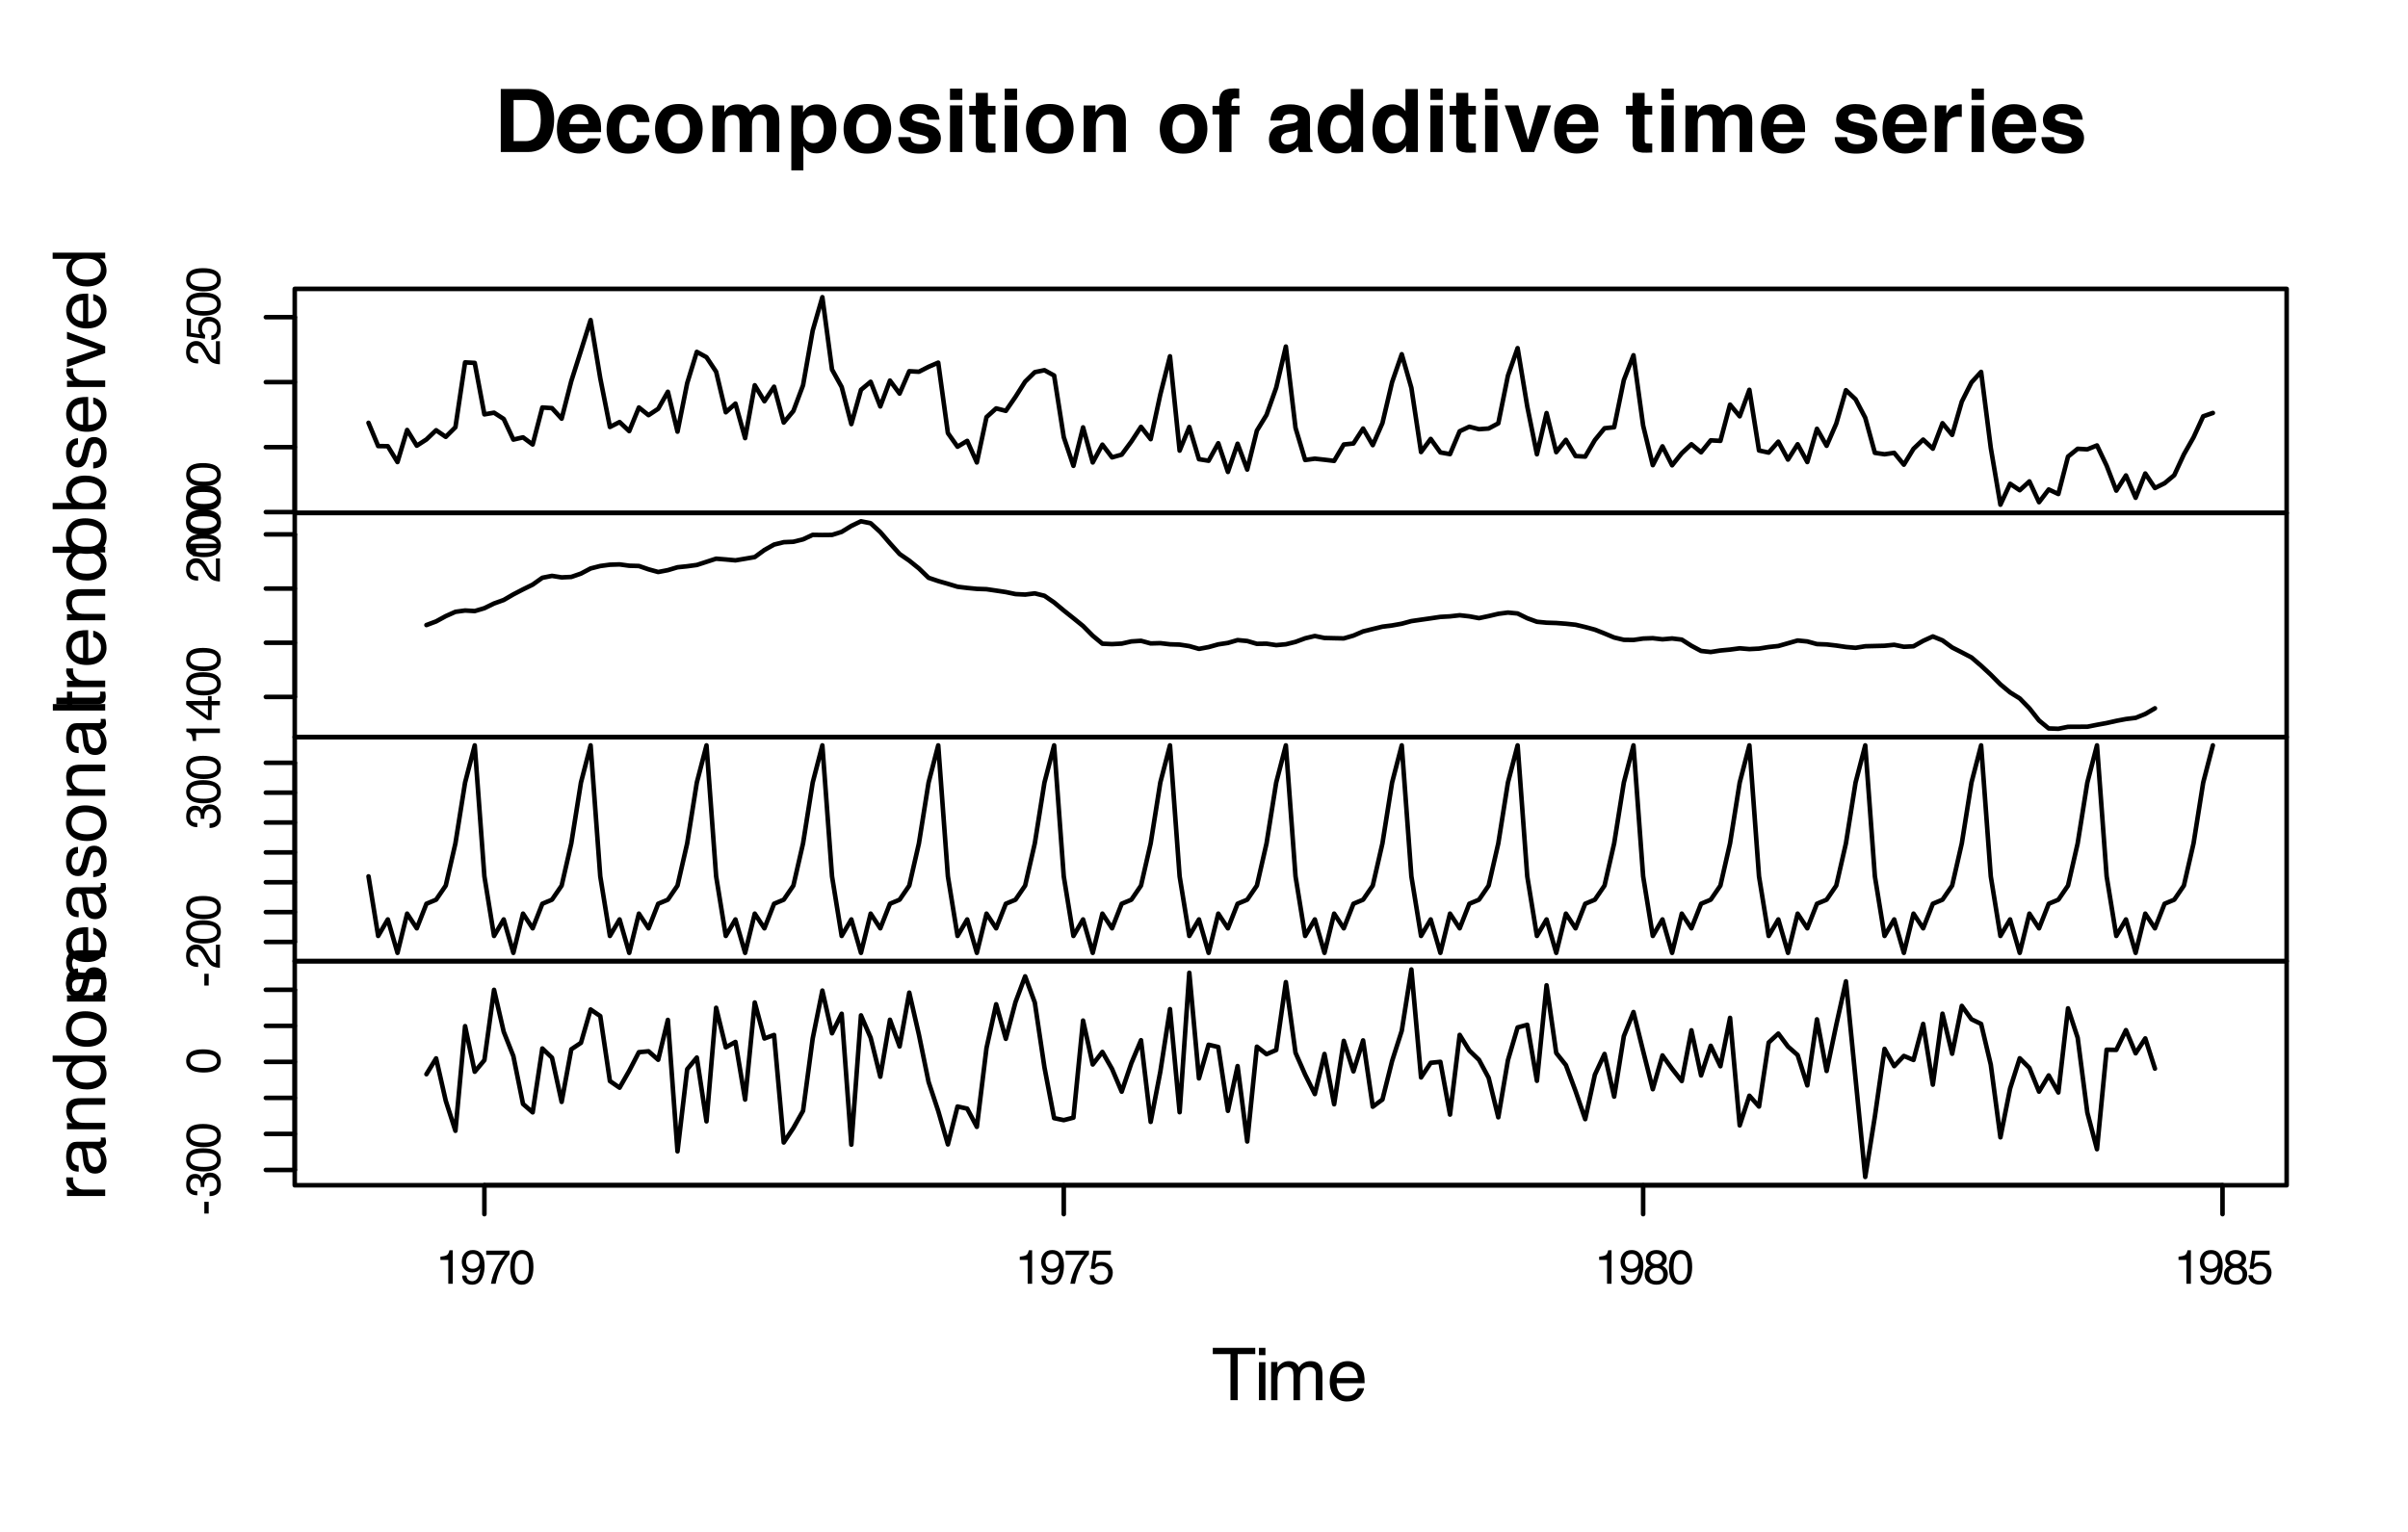 <?xml version="1.0" encoding="UTF-8"?>
<svg xmlns="http://www.w3.org/2000/svg" xmlns:xlink="http://www.w3.org/1999/xlink" width="396" height="252" viewBox="0 0 396 252">
<defs>
<g>
<g id="glyph-0-0">
<path d="M 0 -0.25 L -5.688 -0.25 L -5.688 -4.766 L 0 -4.766 Z M -0.719 -4.047 L -4.969 -4.047 L -4.969 -0.969 L -0.719 -0.969 Z M -0.719 -4.047 "/>
</g>
<g id="glyph-0-1">
<path d="M -3.922 -0.766 L -4.453 -0.766 C -4.504 -1.266 -4.586 -1.613 -4.703 -1.812 C -4.816 -2.008 -5.086 -2.156 -5.516 -2.25 L -5.516 -2.797 L 0 -2.797 L 0 -2.062 L -3.922 -2.062 Z M -3.922 -0.766 "/>
</g>
<g id="glyph-0-2">
<path d="M -5.547 -2.141 C -5.547 -2.859 -5.25 -3.379 -4.656 -3.703 C -4.195 -3.941 -3.57 -4.062 -2.781 -4.062 C -2.02 -4.062 -1.395 -3.953 -0.906 -3.734 C -0.195 -3.41 0.156 -2.879 0.156 -2.141 C 0.156 -1.473 -0.133 -0.977 -0.719 -0.656 C -1.195 -0.383 -1.844 -0.25 -2.656 -0.25 C -3.281 -0.25 -3.82 -0.328 -4.281 -0.484 C -5.125 -0.797 -5.547 -1.348 -5.547 -2.141 Z M -0.484 -2.141 C -0.484 -2.492 -0.641 -2.773 -0.953 -2.984 C -1.273 -3.203 -1.875 -3.312 -2.75 -3.312 C -3.375 -3.312 -3.891 -3.234 -4.297 -3.078 C -4.703 -2.93 -4.906 -2.633 -4.906 -2.188 C -4.906 -1.781 -4.711 -1.477 -4.328 -1.281 C -3.941 -1.094 -3.375 -1 -2.625 -1 C -2.062 -1 -1.609 -1.062 -1.266 -1.188 C -0.742 -1.375 -0.484 -1.691 -0.484 -2.141 Z M -0.484 -2.141 "/>
</g>
<g id="glyph-0-3">
<path d="M 0 -0.25 C -0.477 -0.27 -0.895 -0.363 -1.25 -0.531 C -1.602 -0.707 -1.922 -1.047 -2.203 -1.547 L -2.641 -2.297 C -2.828 -2.617 -2.992 -2.848 -3.141 -2.984 C -3.348 -3.203 -3.594 -3.312 -3.875 -3.312 C -4.195 -3.312 -4.453 -3.211 -4.641 -3.016 C -4.828 -2.828 -4.922 -2.57 -4.922 -2.25 C -4.922 -1.77 -4.738 -1.438 -4.375 -1.25 C -4.188 -1.156 -3.922 -1.102 -3.578 -1.094 L -3.578 -0.391 C -4.055 -0.391 -4.445 -0.477 -4.75 -0.656 C -5.289 -0.957 -5.562 -1.488 -5.562 -2.25 C -5.562 -2.883 -5.391 -3.348 -5.047 -3.641 C -4.703 -3.93 -4.32 -4.078 -3.906 -4.078 C -3.457 -4.078 -3.078 -3.922 -2.766 -3.609 C -2.578 -3.43 -2.352 -3.109 -2.094 -2.641 L -1.797 -2.109 C -1.66 -1.859 -1.531 -1.66 -1.406 -1.516 C -1.176 -1.254 -0.926 -1.094 -0.656 -1.031 L -0.656 -4.047 L 0 -4.047 Z M 0 -0.25 "/>
</g>
<g id="glyph-0-4">
<path d="M -1.406 -0.984 C -1.008 -1.023 -0.738 -1.207 -0.594 -1.531 C -0.508 -1.695 -0.469 -1.891 -0.469 -2.109 C -0.469 -2.516 -0.598 -2.816 -0.859 -3.016 C -1.129 -3.211 -1.422 -3.312 -1.734 -3.312 C -2.129 -3.312 -2.43 -3.191 -2.641 -2.953 C -2.848 -2.723 -2.953 -2.441 -2.953 -2.109 C -2.953 -1.867 -2.906 -1.66 -2.812 -1.484 C -2.719 -1.316 -2.586 -1.176 -2.422 -1.062 L -2.469 -0.453 L -5.453 -0.875 L -5.453 -3.75 L -4.766 -3.75 L -4.766 -1.406 L -3.234 -1.172 C -3.328 -1.297 -3.398 -1.414 -3.453 -1.531 C -3.535 -1.738 -3.578 -1.977 -3.578 -2.25 C -3.578 -2.758 -3.41 -3.188 -3.078 -3.531 C -2.754 -3.883 -2.344 -4.062 -1.844 -4.062 C -1.32 -4.062 -0.859 -3.898 -0.453 -3.578 C -0.055 -3.254 0.141 -2.738 0.141 -2.031 C 0.141 -1.582 0.012 -1.18 -0.234 -0.828 C -0.492 -0.484 -0.883 -0.289 -1.406 -0.25 Z M -1.406 -0.984 "/>
</g>
<g id="glyph-0-5">
<path d="M -1.969 -2.625 L -4.469 -2.625 L -1.969 -0.844 Z M 0 -2.625 L -1.359 -2.625 L -1.359 -0.203 L -2.031 -0.203 L -5.547 -2.734 L -5.547 -3.328 L -1.969 -3.328 L -1.969 -4.141 L -1.359 -4.141 L -1.359 -3.328 L 0 -3.328 Z M 0 -2.625 "/>
</g>
<g id="glyph-0-6">
<path d="M -2.562 -0.328 L -2.562 -2.266 L -1.844 -2.266 L -1.844 -0.328 Z M -2.562 -0.328 "/>
</g>
<g id="glyph-0-7">
<path d="M 0.156 -2.062 C 0.156 -1.406 -0.02 -0.926 -0.375 -0.625 C -0.738 -0.332 -1.18 -0.188 -1.703 -0.188 L -1.703 -0.922 C -1.348 -0.953 -1.086 -1.02 -0.922 -1.125 C -0.629 -1.301 -0.484 -1.625 -0.484 -2.094 C -0.484 -2.457 -0.582 -2.75 -0.781 -2.969 C -0.977 -3.195 -1.227 -3.312 -1.531 -3.312 C -1.914 -3.312 -2.18 -3.191 -2.328 -2.953 C -2.484 -2.723 -2.562 -2.398 -2.562 -1.984 C -2.562 -1.941 -2.562 -1.895 -2.562 -1.844 C -2.562 -1.801 -2.562 -1.754 -2.562 -1.703 L -3.172 -1.703 C -3.16 -1.773 -3.156 -1.832 -3.156 -1.875 C -3.156 -1.926 -3.156 -1.984 -3.156 -2.047 C -3.156 -2.305 -3.195 -2.52 -3.281 -2.688 C -3.426 -2.977 -3.68 -3.125 -4.047 -3.125 C -4.328 -3.125 -4.539 -3.023 -4.688 -2.828 C -4.832 -2.629 -4.906 -2.398 -4.906 -2.141 C -4.906 -1.68 -4.754 -1.363 -4.453 -1.188 C -4.273 -1.082 -4.031 -1.023 -3.719 -1.016 L -3.719 -0.328 C -4.133 -0.328 -4.484 -0.41 -4.766 -0.578 C -5.285 -0.859 -5.547 -1.359 -5.547 -2.078 C -5.547 -2.641 -5.422 -3.07 -5.172 -3.375 C -4.922 -3.688 -4.555 -3.844 -4.078 -3.844 C -3.734 -3.844 -3.457 -3.754 -3.25 -3.578 C -3.113 -3.461 -3.008 -3.316 -2.938 -3.141 C -2.852 -3.422 -2.695 -3.645 -2.469 -3.812 C -2.25 -3.977 -1.973 -4.062 -1.641 -4.062 C -1.109 -4.062 -0.676 -3.883 -0.344 -3.531 C -0.008 -3.188 0.156 -2.695 0.156 -2.062 Z M 0.156 -2.062 "/>
</g>
<g id="glyph-1-0">
<path d="M 0 -0.391 L -8.609 -0.391 L -8.609 -7.219 L 0 -7.219 Z M -1.078 -6.141 L -7.531 -6.141 L -7.531 -1.469 L -1.078 -1.469 Z M -1.078 -6.141 "/>
</g>
<g id="glyph-1-1">
<path d="M -0.688 -3.266 C -0.688 -3.961 -0.945 -4.441 -1.469 -4.703 C -2 -4.961 -2.586 -5.094 -3.234 -5.094 C -3.828 -5.094 -4.305 -5 -4.672 -4.812 C -5.242 -4.508 -5.531 -4 -5.531 -3.281 C -5.531 -2.633 -5.285 -2.164 -4.797 -1.875 C -4.305 -1.582 -3.711 -1.438 -3.016 -1.438 C -2.348 -1.438 -1.789 -1.582 -1.344 -1.875 C -0.906 -2.164 -0.688 -2.629 -0.688 -3.266 Z M -6.453 -3.312 C -6.453 -4.113 -6.18 -4.789 -5.641 -5.344 C -5.109 -5.906 -4.316 -6.188 -3.266 -6.188 C -2.254 -6.188 -1.414 -5.941 -0.75 -5.453 C -0.094 -4.961 0.234 -4.203 0.234 -3.172 C 0.234 -2.305 -0.055 -1.617 -0.641 -1.109 C -1.234 -0.598 -2.02 -0.344 -3 -0.344 C -4.051 -0.344 -4.891 -0.609 -5.516 -1.141 C -6.141 -1.68 -6.453 -2.406 -6.453 -3.312 Z M -6.422 -3.266 Z M -6.422 -3.266 "/>
</g>
<g id="glyph-1-2">
<path d="M -8.641 -0.688 L -8.641 -1.719 L -5.516 -1.719 C -5.816 -1.945 -6.047 -2.223 -6.203 -2.547 C -6.359 -2.867 -6.438 -3.219 -6.438 -3.594 C -6.438 -4.375 -6.164 -5.004 -5.625 -5.484 C -5.094 -5.973 -4.305 -6.219 -3.266 -6.219 C -2.266 -6.219 -1.438 -5.977 -0.781 -5.5 C -0.125 -5.02 0.203 -4.352 0.203 -3.5 C 0.203 -3.02 0.086 -2.617 -0.141 -2.297 C -0.285 -2.098 -0.504 -1.891 -0.797 -1.672 L 0 -1.672 L 0 -0.688 Z M -0.734 -3.438 C -0.734 -4.008 -0.957 -4.438 -1.406 -4.719 C -1.863 -5 -2.461 -5.141 -3.203 -5.141 C -3.867 -5.141 -4.414 -5 -4.844 -4.719 C -5.281 -4.438 -5.5 -4.02 -5.5 -3.469 C -5.5 -2.988 -5.32 -2.566 -4.969 -2.203 C -4.613 -1.836 -4.023 -1.656 -3.203 -1.656 C -2.617 -1.656 -2.141 -1.727 -1.766 -1.875 C -1.078 -2.156 -0.734 -2.676 -0.734 -3.438 Z M -0.734 -3.438 "/>
</g>
<g id="glyph-1-3">
<path d="M -1.969 -1.406 C -1.613 -1.438 -1.344 -1.523 -1.156 -1.672 C -0.82 -1.93 -0.656 -2.391 -0.656 -3.047 C -0.656 -3.441 -0.738 -3.785 -0.906 -4.078 C -1.07 -4.379 -1.332 -4.531 -1.688 -4.531 C -1.957 -4.531 -2.164 -4.41 -2.312 -4.172 C -2.395 -4.016 -2.492 -3.711 -2.609 -3.266 L -2.812 -2.422 C -2.945 -1.891 -3.098 -1.5 -3.266 -1.25 C -3.547 -0.789 -3.941 -0.562 -4.453 -0.562 C -5.047 -0.562 -5.523 -0.773 -5.891 -1.203 C -6.254 -1.629 -6.438 -2.207 -6.438 -2.938 C -6.438 -3.875 -6.16 -4.551 -5.609 -4.969 C -5.254 -5.238 -4.875 -5.367 -4.469 -5.359 L -4.469 -4.359 C -4.707 -4.336 -4.926 -4.254 -5.125 -4.109 C -5.395 -3.867 -5.531 -3.445 -5.531 -2.844 C -5.531 -2.445 -5.453 -2.145 -5.297 -1.938 C -5.148 -1.738 -4.953 -1.641 -4.703 -1.641 C -4.43 -1.641 -4.211 -1.773 -4.047 -2.047 C -3.953 -2.203 -3.867 -2.43 -3.797 -2.734 L -3.625 -3.422 C -3.438 -4.18 -3.258 -4.691 -3.094 -4.953 C -2.82 -5.359 -2.395 -5.562 -1.812 -5.562 C -1.258 -5.562 -0.781 -5.348 -0.375 -4.922 C 0.027 -4.504 0.234 -3.863 0.234 -3 C 0.234 -2.062 0.023 -1.395 -0.391 -1 C -0.816 -0.613 -1.344 -0.41 -1.969 -0.391 Z M -6.422 -2.953 Z M -6.422 -2.953 "/>
</g>
<g id="glyph-1-4">
<path d="M -6.422 -3.391 C -6.422 -3.836 -6.316 -4.27 -6.109 -4.688 C -5.898 -5.102 -5.629 -5.422 -5.297 -5.641 C -4.973 -5.848 -4.602 -5.988 -4.188 -6.062 C -3.895 -6.125 -3.43 -6.156 -2.797 -6.156 L -2.797 -1.547 C -2.16 -1.566 -1.648 -1.719 -1.266 -2 C -0.879 -2.281 -0.688 -2.719 -0.688 -3.312 C -0.688 -3.863 -0.867 -4.301 -1.234 -4.625 C -1.441 -4.812 -1.688 -4.945 -1.969 -5.031 L -1.969 -6.062 C -1.738 -6.039 -1.484 -5.953 -1.203 -5.797 C -0.922 -5.641 -0.688 -5.469 -0.5 -5.281 C -0.188 -4.957 0.02 -4.555 0.125 -4.078 C 0.188 -3.828 0.219 -3.539 0.219 -3.219 C 0.219 -2.438 -0.062 -1.773 -0.625 -1.234 C -1.195 -0.691 -1.992 -0.422 -3.016 -0.422 C -4.023 -0.422 -4.844 -0.691 -5.469 -1.234 C -6.102 -1.785 -6.422 -2.504 -6.422 -3.391 Z M -3.641 -5.062 C -4.098 -5.02 -4.461 -4.922 -4.734 -4.766 C -5.242 -4.484 -5.5 -4.004 -5.5 -3.328 C -5.5 -2.836 -5.32 -2.426 -4.969 -2.094 C -4.625 -1.77 -4.18 -1.598 -3.641 -1.578 Z M -6.422 -3.281 Z M -6.422 -3.281 "/>
</g>
<g id="glyph-1-5">
<path d="M -6.281 -0.797 L -6.281 -1.812 L -5.188 -1.812 C -5.406 -1.883 -5.664 -2.082 -5.969 -2.406 C -6.27 -2.727 -6.422 -3.098 -6.422 -3.516 C -6.422 -3.535 -6.414 -3.566 -6.406 -3.609 C -6.406 -3.66 -6.398 -3.742 -6.391 -3.859 L -5.281 -3.859 C -5.289 -3.797 -5.297 -3.738 -5.297 -3.688 C -5.297 -3.633 -5.297 -3.578 -5.297 -3.516 C -5.297 -2.984 -5.125 -2.57 -4.781 -2.281 C -4.445 -2 -4.055 -1.859 -3.609 -1.859 L 0 -1.859 L 0 -0.797 Z M -6.281 -0.797 "/>
</g>
<g id="glyph-1-6">
<path d="M -6.281 -1.297 L -1.172 -2.969 L -6.281 -4.719 L -6.281 -5.875 L 0 -3.5 L 0 -2.375 L -6.281 -0.062 Z M -6.281 -1.297 "/>
</g>
<g id="glyph-1-7">
<path d="M -3.062 -1.438 C -2.395 -1.438 -1.832 -1.578 -1.375 -1.859 C -0.926 -2.148 -0.703 -2.609 -0.703 -3.234 C -0.703 -3.723 -0.91 -4.125 -1.328 -4.438 C -1.742 -4.758 -2.348 -4.922 -3.141 -4.922 C -3.93 -4.922 -4.516 -4.754 -4.891 -4.422 C -5.273 -4.098 -5.469 -3.703 -5.469 -3.234 C -5.469 -2.703 -5.266 -2.27 -4.859 -1.938 C -4.453 -1.602 -3.852 -1.438 -3.062 -1.438 Z M -6.391 -3.031 C -6.391 -3.508 -6.285 -3.91 -6.078 -4.234 C -5.961 -4.422 -5.758 -4.633 -5.469 -4.875 L -8.641 -4.875 L -8.641 -5.891 L 0 -5.891 L 0 -4.938 L -0.875 -4.938 C -0.488 -4.695 -0.207 -4.406 -0.031 -4.062 C 0.133 -3.727 0.219 -3.344 0.219 -2.906 C 0.219 -2.207 -0.07 -1.602 -0.656 -1.094 C -1.25 -0.582 -2.031 -0.328 -3 -0.328 C -3.914 -0.328 -4.707 -0.562 -5.375 -1.031 C -6.051 -1.5 -6.391 -2.164 -6.391 -3.031 Z M -6.391 -3.031 "/>
</g>
<g id="glyph-1-8">
<path d="M -8.031 -0.984 L -8.031 -2.047 L -6.281 -2.047 L -6.281 -3.047 L -5.422 -3.047 L -5.422 -2.047 L -1.312 -2.047 C -1.094 -2.047 -0.945 -2.125 -0.875 -2.281 C -0.832 -2.352 -0.812 -2.488 -0.812 -2.688 C -0.812 -2.738 -0.812 -2.789 -0.812 -2.844 C -0.82 -2.906 -0.828 -2.973 -0.828 -3.047 L 0 -3.047 C 0.031 -2.93 0.051 -2.805 0.062 -2.672 C 0.082 -2.547 0.094 -2.406 0.094 -2.25 C 0.094 -1.758 -0.031 -1.426 -0.281 -1.25 C -0.531 -1.07 -0.859 -0.984 -1.266 -0.984 L -5.422 -0.984 L -5.422 -0.141 L -6.281 -0.141 L -6.281 -0.984 Z M -8.031 -0.984 "/>
</g>
<g id="glyph-1-9">
<path d="M -6.281 -0.781 L -6.281 -1.781 L -5.391 -1.781 C -5.754 -2.07 -6.016 -2.383 -6.172 -2.719 C -6.336 -3.051 -6.422 -3.422 -6.422 -3.828 C -6.422 -4.711 -6.109 -5.312 -5.484 -5.625 C -5.141 -5.801 -4.656 -5.891 -4.031 -5.891 L 0 -5.891 L 0 -4.812 L -3.953 -4.812 C -4.336 -4.812 -4.645 -4.754 -4.875 -4.641 C -5.27 -4.453 -5.469 -4.113 -5.469 -3.625 C -5.469 -3.375 -5.441 -3.172 -5.391 -3.016 C -5.305 -2.723 -5.133 -2.469 -4.875 -2.25 C -4.664 -2.07 -4.453 -1.957 -4.234 -1.906 C -4.016 -1.852 -3.695 -1.828 -3.281 -1.828 L 0 -1.828 L 0 -0.781 Z M -6.422 -3.25 Z M -6.422 -3.25 "/>
</g>
<g id="glyph-1-10">
<path d="M -1.672 -1.578 C -1.367 -1.578 -1.129 -1.688 -0.953 -1.906 C -0.773 -2.133 -0.688 -2.398 -0.688 -2.703 C -0.688 -3.078 -0.77 -3.438 -0.938 -3.781 C -1.227 -4.375 -1.695 -4.672 -2.344 -4.672 L -3.188 -4.672 C -3.113 -4.535 -3.047 -4.363 -2.984 -4.156 C -2.93 -3.957 -2.895 -3.758 -2.875 -3.562 L -2.797 -2.938 C -2.742 -2.551 -2.66 -2.258 -2.547 -2.062 C -2.367 -1.738 -2.078 -1.578 -1.672 -1.578 Z M -3.797 -4.141 C -3.828 -4.379 -3.93 -4.539 -4.109 -4.625 C -4.203 -4.664 -4.336 -4.688 -4.516 -4.688 C -4.867 -4.688 -5.125 -4.555 -5.281 -4.297 C -5.445 -4.047 -5.531 -3.688 -5.531 -3.219 C -5.531 -2.664 -5.383 -2.273 -5.094 -2.047 C -4.926 -1.91 -4.68 -1.82 -4.359 -1.781 L -4.359 -0.797 C -5.129 -0.816 -5.664 -1.066 -5.969 -1.547 C -6.27 -2.035 -6.422 -2.598 -6.422 -3.234 C -6.422 -3.973 -6.281 -4.57 -6 -5.031 C -5.719 -5.488 -5.281 -5.719 -4.688 -5.719 L -1.078 -5.719 C -0.973 -5.719 -0.883 -5.738 -0.812 -5.781 C -0.75 -5.832 -0.719 -5.93 -0.719 -6.078 C -0.719 -6.117 -0.719 -6.164 -0.719 -6.219 C -0.727 -6.281 -0.738 -6.348 -0.75 -6.422 L 0.031 -6.422 C 0.07 -6.254 0.098 -6.125 0.109 -6.031 C 0.129 -5.945 0.141 -5.832 0.141 -5.688 C 0.141 -5.32 0.008 -5.062 -0.25 -4.906 C -0.383 -4.812 -0.578 -4.75 -0.828 -4.719 C -0.547 -4.5 -0.301 -4.188 -0.094 -3.781 C 0.113 -3.383 0.219 -2.945 0.219 -2.469 C 0.219 -1.883 0.039 -1.406 -0.312 -1.031 C -0.664 -0.664 -1.109 -0.484 -1.641 -0.484 C -2.223 -0.484 -2.676 -0.664 -3 -1.031 C -3.32 -1.395 -3.52 -1.867 -3.594 -2.453 Z M -6.422 -3.266 Z M -6.422 -3.266 "/>
</g>
<g id="glyph-1-11">
<path d="M -8.609 -0.797 L -8.609 -1.859 L 0 -1.859 L 0 -0.797 Z M -8.609 -0.797 "/>
</g>
<g id="glyph-1-12">
<path d="M -6.281 -0.781 L -6.281 -1.812 L -5.391 -1.812 C -5.691 -2.062 -5.914 -2.289 -6.062 -2.5 C -6.301 -2.844 -6.422 -3.238 -6.422 -3.688 C -6.422 -4.188 -6.297 -4.586 -6.047 -4.891 C -5.91 -5.055 -5.703 -5.211 -5.422 -5.359 C -5.766 -5.586 -6.016 -5.859 -6.172 -6.172 C -6.336 -6.492 -6.422 -6.852 -6.422 -7.25 C -6.422 -8.094 -6.113 -8.664 -5.5 -8.969 C -5.176 -9.133 -4.734 -9.219 -4.172 -9.219 L 0 -9.219 L 0 -8.125 L -4.359 -8.125 C -4.773 -8.125 -5.062 -8.02 -5.219 -7.812 C -5.375 -7.602 -5.453 -7.348 -5.453 -7.047 C -5.453 -6.629 -5.312 -6.27 -5.031 -5.969 C -4.758 -5.676 -4.301 -5.531 -3.656 -5.531 L 0 -5.531 L 0 -4.453 L -4.094 -4.453 C -4.52 -4.453 -4.832 -4.398 -5.031 -4.297 C -5.32 -4.141 -5.469 -3.844 -5.469 -3.406 C -5.469 -3.008 -5.312 -2.645 -5 -2.312 C -4.695 -1.988 -4.141 -1.828 -3.328 -1.828 L 0 -1.828 L 0 -0.781 Z M -6.281 -0.781 "/>
</g>
<g id="glyph-2-0">
<path d="M 0.25 0 L 0.25 -5.688 L 4.766 -5.688 L 4.766 0 Z M 4.047 -0.719 L 4.047 -4.969 L 0.969 -4.969 L 0.969 -0.719 Z M 4.047 -0.719 "/>
</g>
<g id="glyph-2-1">
<path d="M 0.766 -3.922 L 0.766 -4.453 C 1.266 -4.504 1.613 -4.586 1.812 -4.703 C 2.008 -4.816 2.156 -5.086 2.25 -5.516 L 2.797 -5.516 L 2.797 0 L 2.062 0 L 2.062 -3.922 Z M 0.766 -3.922 "/>
</g>
<g id="glyph-2-2">
<path d="M 1.047 -1.344 C 1.066 -0.957 1.219 -0.691 1.5 -0.547 C 1.633 -0.461 1.797 -0.422 1.984 -0.422 C 2.305 -0.422 2.582 -0.555 2.812 -0.828 C 3.051 -1.109 3.223 -1.676 3.328 -2.531 C 3.172 -2.281 2.977 -2.102 2.75 -2 C 2.52 -1.906 2.273 -1.859 2.016 -1.859 C 1.484 -1.859 1.062 -2.023 0.75 -2.359 C 0.438 -2.691 0.281 -3.117 0.281 -3.641 C 0.281 -4.148 0.43 -4.594 0.734 -4.969 C 1.047 -5.352 1.5 -5.547 2.094 -5.547 C 2.906 -5.547 3.461 -5.18 3.766 -4.453 C 3.941 -4.055 4.031 -3.555 4.031 -2.953 C 4.031 -2.273 3.926 -1.676 3.719 -1.156 C 3.383 -0.281 2.812 0.156 2 0.156 C 1.457 0.156 1.047 0.012 0.766 -0.266 C 0.484 -0.555 0.344 -0.914 0.344 -1.344 Z M 2.109 -2.469 C 2.379 -2.469 2.629 -2.555 2.859 -2.734 C 3.086 -2.922 3.203 -3.242 3.203 -3.703 C 3.203 -4.109 3.098 -4.41 2.891 -4.609 C 2.691 -4.805 2.43 -4.906 2.109 -4.906 C 1.773 -4.906 1.504 -4.789 1.297 -4.562 C 1.098 -4.344 1 -4.039 1 -3.656 C 1 -3.289 1.086 -3 1.266 -2.781 C 1.441 -2.57 1.723 -2.469 2.109 -2.469 Z M 2.109 -2.469 "/>
</g>
<g id="glyph-2-3">
<path d="M 4.141 -5.453 L 4.141 -4.844 C 3.961 -4.664 3.723 -4.363 3.422 -3.938 C 3.129 -3.508 2.875 -3.047 2.656 -2.547 C 2.426 -2.066 2.254 -1.629 2.141 -1.234 C 2.066 -0.973 1.969 -0.562 1.844 0 L 1.078 0 C 1.254 -1.051 1.641 -2.102 2.234 -3.156 C 2.586 -3.77 2.961 -4.301 3.359 -4.75 L 0.297 -4.75 L 0.297 -5.453 Z M 4.141 -5.453 "/>
</g>
<g id="glyph-2-4">
<path d="M 2.141 -5.547 C 2.859 -5.547 3.379 -5.25 3.703 -4.656 C 3.941 -4.195 4.062 -3.57 4.062 -2.781 C 4.062 -2.02 3.953 -1.395 3.734 -0.906 C 3.41 -0.195 2.879 0.156 2.141 0.156 C 1.473 0.156 0.977 -0.133 0.656 -0.719 C 0.383 -1.195 0.25 -1.844 0.25 -2.656 C 0.25 -3.281 0.328 -3.82 0.484 -4.281 C 0.797 -5.125 1.348 -5.547 2.141 -5.547 Z M 2.141 -0.484 C 2.492 -0.484 2.773 -0.641 2.984 -0.953 C 3.203 -1.273 3.312 -1.875 3.312 -2.75 C 3.312 -3.375 3.234 -3.891 3.078 -4.297 C 2.93 -4.703 2.633 -4.906 2.188 -4.906 C 1.781 -4.906 1.477 -4.711 1.281 -4.328 C 1.094 -3.941 1 -3.375 1 -2.625 C 1 -2.062 1.062 -1.609 1.188 -1.266 C 1.375 -0.742 1.691 -0.484 2.141 -0.484 Z M 2.141 -0.484 "/>
</g>
<g id="glyph-2-5">
<path d="M 0.984 -1.406 C 1.023 -1.008 1.207 -0.738 1.531 -0.594 C 1.695 -0.508 1.891 -0.469 2.109 -0.469 C 2.516 -0.469 2.816 -0.598 3.016 -0.859 C 3.211 -1.129 3.312 -1.422 3.312 -1.734 C 3.312 -2.129 3.191 -2.43 2.953 -2.641 C 2.723 -2.848 2.441 -2.953 2.109 -2.953 C 1.867 -2.953 1.66 -2.906 1.484 -2.812 C 1.316 -2.719 1.176 -2.586 1.062 -2.422 L 0.453 -2.469 L 0.875 -5.453 L 3.75 -5.453 L 3.75 -4.766 L 1.406 -4.766 L 1.172 -3.234 C 1.297 -3.328 1.414 -3.398 1.531 -3.453 C 1.738 -3.535 1.977 -3.578 2.25 -3.578 C 2.758 -3.578 3.188 -3.41 3.531 -3.078 C 3.883 -2.754 4.062 -2.344 4.062 -1.844 C 4.062 -1.32 3.898 -0.859 3.578 -0.453 C 3.254 -0.055 2.738 0.141 2.031 0.141 C 1.582 0.141 1.18 0.012 0.828 -0.234 C 0.484 -0.492 0.289 -0.883 0.25 -1.406 Z M 0.984 -1.406 "/>
</g>
<g id="glyph-2-6">
<path d="M 2.156 -3.219 C 2.457 -3.219 2.695 -3.301 2.875 -3.469 C 3.051 -3.645 3.141 -3.852 3.141 -4.094 C 3.141 -4.289 3.055 -4.477 2.891 -4.656 C 2.723 -4.832 2.469 -4.922 2.125 -4.922 C 1.789 -4.922 1.551 -4.832 1.406 -4.656 C 1.258 -4.477 1.188 -4.273 1.188 -4.047 C 1.188 -3.785 1.281 -3.582 1.469 -3.438 C 1.664 -3.289 1.895 -3.219 2.156 -3.219 Z M 2.203 -0.469 C 2.523 -0.469 2.789 -0.555 3 -0.734 C 3.207 -0.91 3.312 -1.172 3.312 -1.516 C 3.312 -1.867 3.203 -2.141 2.984 -2.328 C 2.766 -2.516 2.484 -2.609 2.141 -2.609 C 1.805 -2.609 1.535 -2.516 1.328 -2.328 C 1.117 -2.141 1.016 -1.879 1.016 -1.547 C 1.016 -1.254 1.109 -1 1.297 -0.781 C 1.492 -0.57 1.797 -0.469 2.203 -0.469 Z M 1.203 -2.953 C 1.016 -3.035 0.863 -3.129 0.75 -3.234 C 0.551 -3.441 0.453 -3.711 0.453 -4.047 C 0.453 -4.461 0.598 -4.816 0.891 -5.109 C 1.191 -5.398 1.617 -5.547 2.172 -5.547 C 2.703 -5.547 3.117 -5.406 3.422 -5.125 C 3.723 -4.852 3.875 -4.531 3.875 -4.156 C 3.875 -3.812 3.785 -3.531 3.609 -3.312 C 3.516 -3.195 3.363 -3.078 3.156 -2.953 C 3.383 -2.848 3.562 -2.727 3.688 -2.594 C 3.938 -2.332 4.062 -2 4.062 -1.594 C 4.062 -1.102 3.895 -0.688 3.562 -0.344 C 3.238 -0.008 2.781 0.156 2.188 0.156 C 1.645 0.156 1.188 0.008 0.812 -0.281 C 0.438 -0.57 0.25 -1 0.25 -1.562 C 0.25 -1.883 0.328 -2.164 0.484 -2.406 C 0.648 -2.645 0.891 -2.828 1.203 -2.953 Z M 1.203 -2.953 "/>
</g>
<g id="glyph-3-0">
<path d="M 0.391 0 L 0.391 -8.609 L 7.219 -8.609 L 7.219 0 Z M 6.141 -1.078 L 6.141 -7.531 L 1.469 -7.531 L 1.469 -1.078 Z M 6.141 -1.078 "/>
</g>
<g id="glyph-3-1">
<path d="M 7.172 -8.609 L 7.172 -7.578 L 4.281 -7.578 L 4.281 0 L 3.094 0 L 3.094 -7.578 L 0.188 -7.578 L 0.188 -8.609 Z M 7.172 -8.609 "/>
</g>
<g id="glyph-3-2">
<path d="M 0.781 -6.25 L 1.844 -6.25 L 1.844 0 L 0.781 0 Z M 0.781 -8.609 L 1.844 -8.609 L 1.844 -7.406 L 0.781 -7.406 Z M 0.781 -8.609 "/>
</g>
<g id="glyph-3-3">
<path d="M 0.781 -6.281 L 1.812 -6.281 L 1.812 -5.391 C 2.062 -5.691 2.289 -5.914 2.5 -6.062 C 2.844 -6.301 3.238 -6.422 3.688 -6.422 C 4.188 -6.422 4.586 -6.297 4.891 -6.047 C 5.055 -5.91 5.211 -5.703 5.359 -5.422 C 5.586 -5.766 5.859 -6.016 6.172 -6.172 C 6.492 -6.336 6.852 -6.422 7.25 -6.422 C 8.094 -6.422 8.664 -6.113 8.969 -5.5 C 9.133 -5.176 9.219 -4.734 9.219 -4.172 L 9.219 0 L 8.125 0 L 8.125 -4.359 C 8.125 -4.773 8.02 -5.062 7.812 -5.219 C 7.602 -5.375 7.348 -5.453 7.047 -5.453 C 6.629 -5.453 6.27 -5.312 5.969 -5.031 C 5.676 -4.758 5.531 -4.301 5.531 -3.656 L 5.531 0 L 4.453 0 L 4.453 -4.094 C 4.453 -4.52 4.398 -4.832 4.297 -5.031 C 4.141 -5.32 3.844 -5.469 3.406 -5.469 C 3.008 -5.469 2.645 -5.312 2.312 -5 C 1.988 -4.695 1.828 -4.141 1.828 -3.328 L 1.828 0 L 0.781 0 Z M 0.781 -6.281 "/>
</g>
<g id="glyph-3-4">
<path d="M 3.391 -6.422 C 3.836 -6.422 4.27 -6.316 4.688 -6.109 C 5.102 -5.898 5.422 -5.629 5.641 -5.297 C 5.848 -4.973 5.988 -4.602 6.062 -4.188 C 6.125 -3.895 6.156 -3.43 6.156 -2.797 L 1.547 -2.797 C 1.566 -2.16 1.719 -1.648 2 -1.266 C 2.281 -0.879 2.719 -0.688 3.312 -0.688 C 3.863 -0.688 4.301 -0.867 4.625 -1.234 C 4.812 -1.441 4.945 -1.688 5.031 -1.969 L 6.062 -1.969 C 6.039 -1.738 5.953 -1.484 5.797 -1.203 C 5.641 -0.922 5.469 -0.688 5.281 -0.5 C 4.957 -0.188 4.555 0.02 4.078 0.125 C 3.828 0.188 3.539 0.219 3.219 0.219 C 2.438 0.219 1.773 -0.062 1.234 -0.625 C 0.691 -1.195 0.422 -1.992 0.422 -3.016 C 0.422 -4.023 0.691 -4.844 1.234 -5.469 C 1.785 -6.102 2.504 -6.422 3.391 -6.422 Z M 5.062 -3.641 C 5.02 -4.098 4.922 -4.461 4.766 -4.734 C 4.484 -5.242 4.004 -5.5 3.328 -5.5 C 2.836 -5.5 2.426 -5.32 2.094 -4.969 C 1.77 -4.625 1.598 -4.18 1.578 -3.641 Z M 3.281 -6.422 Z M 3.281 -6.422 "/>
</g>
<g id="glyph-4-0">
<path d="M 1.078 -10.375 L 9.438 -10.375 L 9.438 0 L 1.078 0 Z M 8.141 -1.297 L 8.141 -9.078 L 2.375 -9.078 L 2.375 -1.297 Z M 8.141 -1.297 "/>
</g>
<g id="glyph-4-1">
<path d="M 5.562 0 L 1.094 0 L 1.094 -10.375 L 5.562 -10.375 C 6.207 -10.363 6.742 -10.285 7.172 -10.141 C 7.898 -9.898 8.488 -9.461 8.938 -8.828 C 9.289 -8.305 9.535 -7.742 9.672 -7.141 C 9.805 -6.547 9.875 -5.977 9.875 -5.438 C 9.875 -4.062 9.598 -2.895 9.047 -1.938 C 8.285 -0.645 7.125 0 5.562 0 Z M 7.172 -7.719 C 6.836 -8.281 6.18 -8.562 5.203 -8.562 L 3.203 -8.562 L 3.203 -1.797 L 5.203 -1.797 C 6.223 -1.797 6.938 -2.301 7.344 -3.312 C 7.562 -3.863 7.672 -4.523 7.672 -5.297 C 7.672 -6.348 7.504 -7.156 7.172 -7.719 Z M 7.172 -7.719 "/>
</g>
<g id="glyph-4-2">
<path d="M 7.5 -2.25 C 7.445 -1.789 7.207 -1.328 6.781 -0.859 C 6.125 -0.117 5.207 0.25 4.031 0.25 C 3.051 0.25 2.188 -0.062 1.438 -0.688 C 0.695 -1.312 0.328 -2.332 0.328 -3.75 C 0.328 -5.082 0.66 -6.102 1.328 -6.812 C 2.004 -7.52 2.879 -7.875 3.953 -7.875 C 4.598 -7.875 5.176 -7.754 5.688 -7.516 C 6.195 -7.273 6.617 -6.895 6.953 -6.375 C 7.254 -5.926 7.445 -5.398 7.531 -4.797 C 7.582 -4.441 7.602 -3.938 7.594 -3.281 L 2.344 -3.281 C 2.375 -2.508 2.617 -1.969 3.078 -1.656 C 3.348 -1.469 3.68 -1.375 4.078 -1.375 C 4.484 -1.375 4.816 -1.488 5.078 -1.719 C 5.223 -1.844 5.348 -2.02 5.453 -2.25 Z M 5.516 -4.594 C 5.484 -5.125 5.32 -5.523 5.031 -5.797 C 4.738 -6.078 4.379 -6.219 3.953 -6.219 C 3.492 -6.219 3.133 -6.07 2.875 -5.781 C 2.625 -5.488 2.469 -5.094 2.406 -4.594 Z M 5.516 -4.594 "/>
</g>
<g id="glyph-4-3">
<path d="M 7.562 -4.922 L 5.516 -4.922 C 5.473 -5.203 5.375 -5.457 5.219 -5.688 C 5 -6 4.648 -6.156 4.172 -6.156 C 3.504 -6.156 3.047 -5.82 2.797 -5.156 C 2.66 -4.789 2.594 -4.316 2.594 -3.734 C 2.594 -3.172 2.66 -2.719 2.797 -2.375 C 3.035 -1.727 3.484 -1.406 4.141 -1.406 C 4.609 -1.406 4.941 -1.531 5.141 -1.781 C 5.336 -2.039 5.457 -2.375 5.5 -2.781 L 7.547 -2.781 C 7.504 -2.164 7.285 -1.586 6.891 -1.047 C 6.254 -0.172 5.32 0.266 4.094 0.266 C 2.863 0.266 1.957 -0.098 1.375 -0.828 C 0.789 -1.555 0.5 -2.504 0.5 -3.672 C 0.5 -4.992 0.816 -6.02 1.453 -6.75 C 2.098 -7.477 2.988 -7.844 4.125 -7.844 C 5.082 -7.844 5.867 -7.629 6.484 -7.203 C 7.098 -6.773 7.457 -6.016 7.562 -4.922 Z M 7.562 -4.922 "/>
</g>
<g id="glyph-4-4">
<path d="M 7.328 -6.703 C 7.973 -5.891 8.297 -4.926 8.297 -3.812 C 8.297 -2.688 7.973 -1.723 7.328 -0.922 C 6.68 -0.129 5.695 0.266 4.375 0.266 C 3.062 0.266 2.082 -0.129 1.438 -0.922 C 0.789 -1.723 0.469 -2.688 0.469 -3.812 C 0.469 -4.926 0.789 -5.883 1.438 -6.688 C 2.082 -7.5 3.062 -7.906 4.375 -7.906 C 5.695 -7.906 6.68 -7.504 7.328 -6.703 Z M 4.375 -6.219 C 3.789 -6.219 3.336 -6.008 3.016 -5.594 C 2.703 -5.176 2.547 -4.582 2.547 -3.812 C 2.547 -3.051 2.703 -2.457 3.016 -2.031 C 3.336 -1.613 3.789 -1.406 4.375 -1.406 C 4.957 -1.406 5.406 -1.613 5.719 -2.031 C 6.039 -2.457 6.203 -3.051 6.203 -3.812 C 6.203 -4.582 6.039 -5.176 5.719 -5.594 C 5.406 -6.008 4.957 -6.219 4.375 -6.219 Z M 4.375 -6.219 "/>
</g>
<g id="glyph-4-5">
<path d="M 5.234 -5.562 C 5.066 -5.926 4.738 -6.109 4.25 -6.109 C 3.676 -6.109 3.289 -5.926 3.094 -5.562 C 2.988 -5.344 2.938 -5.023 2.938 -4.609 L 2.938 0 L 0.906 0 L 0.906 -7.656 L 2.844 -7.656 L 2.844 -6.531 C 3.094 -6.926 3.328 -7.211 3.547 -7.391 C 3.941 -7.691 4.445 -7.844 5.062 -7.844 C 5.645 -7.844 6.117 -7.711 6.484 -7.453 C 6.773 -7.211 6.992 -6.906 7.141 -6.531 C 7.41 -6.977 7.738 -7.305 8.125 -7.516 C 8.539 -7.734 9 -7.844 9.5 -7.844 C 9.844 -7.844 10.176 -7.773 10.5 -7.641 C 10.832 -7.504 11.129 -7.273 11.391 -6.953 C 11.609 -6.68 11.754 -6.352 11.828 -5.969 C 11.879 -5.707 11.906 -5.328 11.906 -4.828 L 11.891 0 L 9.828 0 L 9.828 -4.875 C 9.828 -5.164 9.781 -5.406 9.688 -5.594 C 9.508 -5.957 9.18 -6.141 8.703 -6.141 C 8.148 -6.141 7.77 -5.906 7.562 -5.438 C 7.457 -5.195 7.406 -4.906 7.406 -4.562 L 7.406 0 L 5.375 0 L 5.375 -4.562 C 5.375 -5.02 5.328 -5.352 5.234 -5.562 Z M 5.234 -5.562 "/>
</g>
<g id="glyph-4-6">
<path d="M 7.359 -6.844 C 7.973 -6.188 8.281 -5.219 8.281 -3.938 C 8.281 -2.582 7.977 -1.551 7.375 -0.844 C 6.77 -0.133 5.988 0.219 5.031 0.219 C 4.414 0.219 3.91 0.066 3.516 -0.234 C 3.285 -0.41 3.066 -0.66 2.859 -0.984 L 2.859 3.016 L 0.875 3.016 L 0.875 -7.672 L 2.797 -7.672 L 2.797 -6.531 C 3.016 -6.863 3.242 -7.129 3.484 -7.328 C 3.93 -7.672 4.461 -7.844 5.078 -7.844 C 5.973 -7.844 6.734 -7.508 7.359 -6.844 Z M 6.219 -3.828 C 6.219 -4.422 6.082 -4.941 5.812 -5.391 C 5.539 -5.848 5.102 -6.078 4.5 -6.078 C 3.77 -6.078 3.27 -5.734 3 -5.047 C 2.863 -4.68 2.797 -4.219 2.797 -3.656 C 2.797 -2.77 3.031 -2.145 3.5 -1.781 C 3.781 -1.57 4.113 -1.469 4.5 -1.469 C 5.062 -1.469 5.488 -1.68 5.781 -2.109 C 6.07 -2.535 6.219 -3.109 6.219 -3.828 Z M 6.219 -3.828 "/>
</g>
<g id="glyph-4-7">
<path d="M 6.219 -7.312 C 6.82 -6.926 7.164 -6.266 7.25 -5.328 L 5.25 -5.328 C 5.219 -5.586 5.145 -5.789 5.031 -5.938 C 4.812 -6.219 4.438 -6.359 3.906 -6.359 C 3.469 -6.359 3.156 -6.285 2.969 -6.141 C 2.781 -6.004 2.688 -5.848 2.688 -5.672 C 2.688 -5.441 2.785 -5.273 2.984 -5.172 C 3.18 -5.066 3.879 -4.879 5.078 -4.609 C 5.879 -4.422 6.477 -4.141 6.875 -3.766 C 7.27 -3.379 7.469 -2.898 7.469 -2.328 C 7.469 -1.566 7.18 -0.941 6.609 -0.453 C 6.047 0.023 5.176 0.266 4 0.266 C 2.789 0.266 1.898 0.008 1.328 -0.5 C 0.754 -1.008 0.469 -1.66 0.469 -2.453 L 2.5 -2.453 C 2.539 -2.086 2.629 -1.832 2.766 -1.688 C 3.016 -1.414 3.477 -1.281 4.156 -1.281 C 4.539 -1.281 4.848 -1.336 5.078 -1.453 C 5.316 -1.578 5.438 -1.754 5.438 -1.984 C 5.438 -2.211 5.344 -2.383 5.156 -2.5 C 4.969 -2.625 4.27 -2.828 3.062 -3.109 C 2.195 -3.328 1.586 -3.598 1.234 -3.922 C 0.879 -4.234 0.703 -4.691 0.703 -5.297 C 0.703 -6.004 0.977 -6.613 1.531 -7.125 C 2.082 -7.633 2.863 -7.891 3.875 -7.891 C 4.832 -7.891 5.613 -7.695 6.219 -7.312 Z M 6.219 -7.312 "/>
</g>
<g id="glyph-4-8">
<path d="M 3 -7.672 L 3 0 L 0.969 0 L 0.969 -7.672 Z M 3 -10.438 L 3 -8.578 L 0.969 -8.578 L 0.969 -10.438 Z M 3 -10.438 "/>
</g>
<g id="glyph-4-9">
<path d="M 4.453 -1.422 L 4.453 0.078 L 3.5 0.109 C 2.551 0.141 1.898 -0.023 1.547 -0.391 C 1.328 -0.617 1.219 -0.973 1.219 -1.453 L 1.219 -6.172 L 0.141 -6.172 L 0.141 -7.594 L 1.219 -7.594 L 1.219 -9.734 L 3.203 -9.734 L 3.203 -7.594 L 4.453 -7.594 L 4.453 -6.172 L 3.203 -6.172 L 3.203 -2.125 C 3.203 -1.801 3.238 -1.598 3.312 -1.516 C 3.395 -1.441 3.641 -1.406 4.047 -1.406 C 4.109 -1.406 4.172 -1.406 4.234 -1.406 C 4.305 -1.414 4.379 -1.422 4.453 -1.422 Z M 4.453 -1.422 "/>
</g>
<g id="glyph-4-10">
<path d="M 4.547 -6.188 C 3.867 -6.188 3.398 -5.895 3.141 -5.312 C 3.016 -5.008 2.953 -4.625 2.953 -4.156 L 2.953 0 L 0.953 0 L 0.953 -7.656 L 2.891 -7.656 L 2.891 -6.531 C 3.141 -6.926 3.379 -7.211 3.609 -7.391 C 4.023 -7.691 4.551 -7.844 5.188 -7.844 C 5.977 -7.844 6.625 -7.633 7.125 -7.219 C 7.633 -6.812 7.891 -6.125 7.891 -5.156 L 7.891 0 L 5.828 0 L 5.828 -4.656 C 5.828 -5.062 5.773 -5.375 5.672 -5.594 C 5.473 -5.988 5.098 -6.188 4.547 -6.188 Z M 4.547 -6.188 "/>
</g>
<g id="glyph-4-11">
</g>
<g id="glyph-4-12">
<path d="M 4.531 -10.438 L 4.531 -8.797 C 4.414 -8.816 4.223 -8.828 3.953 -8.828 C 3.691 -8.836 3.508 -8.781 3.406 -8.656 C 3.312 -8.531 3.266 -8.395 3.266 -8.25 L 3.266 -7.594 L 4.578 -7.594 L 4.578 -6.188 L 3.266 -6.188 L 3.266 0 L 1.266 0 L 1.266 -6.188 L 0.141 -6.188 L 0.141 -7.594 L 1.25 -7.594 L 1.25 -8.094 C 1.25 -8.914 1.383 -9.477 1.656 -9.781 C 1.945 -10.238 2.648 -10.469 3.766 -10.469 C 3.891 -10.469 4.004 -10.461 4.109 -10.453 C 4.211 -10.453 4.352 -10.445 4.531 -10.438 Z M 4.531 -10.438 "/>
</g>
<g id="glyph-4-13">
<path d="M 1.219 -6.844 C 1.75 -7.508 2.66 -7.844 3.953 -7.844 C 4.797 -7.844 5.539 -7.676 6.188 -7.344 C 6.844 -7.008 7.172 -6.383 7.172 -5.469 L 7.172 -1.953 C 7.172 -1.703 7.176 -1.406 7.188 -1.062 C 7.195 -0.801 7.234 -0.625 7.297 -0.531 C 7.367 -0.438 7.469 -0.359 7.594 -0.297 L 7.594 0 L 5.422 0 C 5.359 -0.156 5.312 -0.301 5.281 -0.438 C 5.258 -0.57 5.242 -0.727 5.234 -0.906 C 4.953 -0.602 4.633 -0.348 4.281 -0.141 C 3.844 0.105 3.352 0.234 2.812 0.234 C 2.113 0.234 1.539 0.035 1.094 -0.359 C 0.645 -0.754 0.422 -1.316 0.422 -2.047 C 0.422 -2.984 0.781 -3.664 1.5 -4.094 C 1.906 -4.32 2.492 -4.484 3.266 -4.578 L 3.953 -4.656 C 4.316 -4.707 4.578 -4.77 4.734 -4.844 C 5.023 -4.957 5.172 -5.145 5.172 -5.406 C 5.172 -5.719 5.062 -5.93 4.844 -6.047 C 4.625 -6.172 4.305 -6.234 3.891 -6.234 C 3.41 -6.234 3.07 -6.117 2.875 -5.891 C 2.738 -5.711 2.645 -5.477 2.594 -5.188 L 0.656 -5.188 C 0.695 -5.852 0.883 -6.406 1.219 -6.844 Z M 2.719 -1.453 C 2.906 -1.297 3.133 -1.219 3.406 -1.219 C 3.832 -1.219 4.227 -1.344 4.594 -1.594 C 4.957 -1.852 5.145 -2.316 5.156 -2.984 L 5.156 -3.734 C 5.031 -3.648 4.906 -3.582 4.781 -3.531 C 4.656 -3.477 4.477 -3.43 4.25 -3.391 L 3.797 -3.312 C 3.379 -3.238 3.078 -3.145 2.891 -3.031 C 2.578 -2.852 2.422 -2.57 2.422 -2.188 C 2.422 -1.844 2.52 -1.598 2.719 -1.453 Z M 2.719 -1.453 "/>
</g>
<g id="glyph-4-14">
<path d="M 7.906 -10.359 L 7.906 0 L 5.969 0 L 5.969 -1.062 C 5.676 -0.602 5.348 -0.27 4.984 -0.062 C 4.617 0.133 4.164 0.234 3.625 0.234 C 2.727 0.234 1.973 -0.125 1.359 -0.844 C 0.742 -1.57 0.438 -2.504 0.438 -3.641 C 0.438 -4.941 0.738 -5.969 1.344 -6.719 C 1.945 -7.469 2.754 -7.844 3.766 -7.844 C 4.223 -7.844 4.633 -7.738 5 -7.531 C 5.363 -7.332 5.656 -7.055 5.875 -6.703 L 5.875 -10.359 Z M 2.516 -3.781 C 2.516 -3.07 2.656 -2.508 2.938 -2.094 C 3.207 -1.664 3.629 -1.453 4.203 -1.453 C 4.766 -1.453 5.191 -1.66 5.484 -2.078 C 5.785 -2.504 5.938 -3.051 5.938 -3.719 C 5.938 -4.656 5.695 -5.328 5.219 -5.734 C 4.938 -5.973 4.602 -6.094 4.219 -6.094 C 3.625 -6.094 3.191 -5.867 2.922 -5.422 C 2.648 -4.984 2.516 -4.438 2.516 -3.781 Z M 2.516 -3.781 "/>
</g>
<g id="glyph-4-15">
<path d="M 0.188 -7.672 L 2.438 -7.672 L 4.031 -2.016 L 5.656 -7.672 L 7.812 -7.672 L 5.047 0 L 2.938 0 Z M 0.188 -7.672 "/>
</g>
<g id="glyph-4-16">
<path d="M 4.797 -5.812 C 3.984 -5.812 3.441 -5.551 3.172 -5.031 C 3.016 -4.738 2.938 -4.285 2.938 -3.672 L 2.938 0 L 0.922 0 L 0.922 -7.672 L 2.828 -7.672 L 2.828 -6.328 C 3.141 -6.836 3.41 -7.188 3.641 -7.375 C 4.016 -7.688 4.5 -7.844 5.094 -7.844 C 5.133 -7.844 5.164 -7.844 5.188 -7.844 C 5.219 -7.844 5.273 -7.844 5.359 -7.844 L 5.359 -5.781 C 5.234 -5.789 5.117 -5.797 5.016 -5.797 C 4.922 -5.805 4.848 -5.812 4.797 -5.812 Z M 4.797 -5.812 "/>
</g>
</g>
</defs>
<rect x="-39.6" y="-25.2" width="475.2" height="302.4" fill="rgb(100%, 100%, 100%)" fill-opacity="1"/>
<path fill="none" stroke-width="0.75" stroke-linecap="round" stroke-linejoin="round" stroke="rgb(0%, 0%, 0%)" stroke-opacity="1" stroke-miterlimit="10" d="M 60.602 69.555 L 62.191 73.379 L 63.777 73.402 L 65.367 76.008 L 66.953 70.73 L 68.543 73.316 L 70.129 72.289 L 71.719 70.773 L 73.305 71.863 L 74.895 70.281 L 76.484 59.613 L 78.07 59.699 L 79.66 68.164 L 81.246 67.887 L 82.836 68.914 L 84.422 72.312 L 86.012 71.945 L 87.598 73.121 L 89.188 67.031 L 90.773 67.137 L 92.363 68.871 L 93.949 62.691 L 95.539 57.691 L 97.125 52.648 L 98.715 62.223 L 100.301 70.238 L 101.891 69.426 L 103.477 70.922 L 105.066 67.031 L 106.656 68.293 L 108.242 67.246 L 109.832 64.445 L 111.418 71.008 L 113.008 63.035 L 114.594 57.883 L 116.184 58.762 L 117.77 61.152 L 119.359 67.82 L 120.945 66.391 L 122.535 72.074 L 124.121 63.375 L 125.711 66.004 L 127.297 63.613 L 128.887 69.512 L 130.473 67.609 L 132.062 63.375 L 133.648 54.379 L 135.238 48.887 L 136.828 60.789 L 138.414 63.656 L 140.004 69.766 L 141.59 64.125 L 143.18 62.801 L 144.766 66.859 L 146.355 62.605 L 147.941 64.746 L 149.531 61.066 L 151.117 61.152 L 152.707 60.34 L 154.293 59.656 L 155.883 71.242 L 157.469 73.484 L 159.059 72.523 L 160.645 76.074 L 162.234 68.613 L 163.82 67.18 L 165.41 67.586 L 167 65.277 L 168.586 62.777 L 170.176 61.219 L 171.762 60.898 L 173.352 61.773 L 174.938 71.906 L 176.527 76.629 L 178.113 70.301 L 179.703 76.074 L 181.289 73.145 L 182.879 75.238 L 184.465 74.789 L 186.055 72.633 L 187.641 70.215 L 189.23 72.246 L 190.816 64.895 L 192.406 58.609 L 193.992 74.129 L 195.582 70.238 L 197.172 75.539 L 198.758 75.793 L 200.348 72.91 L 201.934 77.633 L 203.523 72.996 L 205.109 77.246 L 206.699 70.836 L 208.285 68.25 L 209.875 63.762 L 211.461 57.008 L 213.051 70.387 L 214.637 75.668 L 216.227 75.453 L 217.812 75.625 L 219.402 75.816 L 220.988 73.121 L 222.578 72.953 L 224.164 70.492 L 225.754 73.23 L 227.344 69.598 L 228.93 62.863 L 230.52 58.27 L 232.105 63.805 L 233.695 74.363 L 235.281 72.203 L 236.871 74.426 L 238.457 74.703 L 240.047 70.941 L 241.633 70.195 L 243.223 70.602 L 244.809 70.492 L 246.398 69.641 L 247.984 61.793 L 249.574 57.266 L 251.16 66.859 L 252.75 74.727 L 254.336 67.949 L 255.926 74.383 L 257.516 72.352 L 259.102 75.023 L 260.691 75.109 L 262.277 72.395 L 263.867 70.449 L 265.453 70.281 L 267.043 62.523 L 268.629 58.438 L 270.219 70.023 L 271.805 76.52 L 273.395 73.422 L 274.98 76.543 L 276.57 74.555 L 278.156 73.078 L 279.746 74.406 L 281.332 72.438 L 282.922 72.523 L 284.508 66.562 L 286.098 68.484 L 287.688 64.125 L 289.273 74.105 L 290.863 74.449 L 292.449 72.652 L 294.039 75.602 L 295.625 73.078 L 297.215 76.008 L 298.801 70.535 L 300.391 73.336 L 301.977 69.684 L 303.566 64.188 L 305.152 65.684 L 306.742 68.719 L 308.328 74.492 L 309.918 74.727 L 311.504 74.492 L 313.094 76.438 L 314.68 73.828 L 316.27 72.312 L 317.859 73.809 L 319.445 69.617 L 321.035 71.543 L 322.621 66.07 L 324.211 62.906 L 325.797 61.176 L 327.387 73.68 L 328.973 83.02 L 330.562 79.578 L 332.148 80.645 L 333.738 79.191 L 335.324 82.613 L 336.914 80.52 L 338.5 81.266 L 340.09 75.109 L 341.676 73.828 L 343.266 73.914 L 344.852 73.273 L 346.441 76.605 L 348.031 80.711 L 349.617 78.211 L 351.207 81.887 L 352.793 77.891 L 354.383 80.281 L 355.969 79.492 L 357.559 78.168 L 359.145 74.746 L 360.734 71.945 L 362.32 68.484 L 363.91 67.93 "/>
<path fill="none" stroke-width="0.75" stroke-linecap="round" stroke-linejoin="round" stroke="rgb(0%, 0%, 0%)" stroke-opacity="1" stroke-miterlimit="10" d="M 48.469 84.383 L 376.043 84.383 L 376.043 47.52 L 48.469 47.52 Z M 48.469 84.383 "/>
<path fill="none" stroke-width="0.75" stroke-linecap="round" stroke-linejoin="round" stroke="rgb(0%, 0%, 0%)" stroke-opacity="1" stroke-miterlimit="10" d="M 48.469 84.238 L 48.469 52.176 "/>
<path fill="none" stroke-width="0.75" stroke-linecap="round" stroke-linejoin="round" stroke="rgb(0%, 0%, 0%)" stroke-opacity="1" stroke-miterlimit="10" d="M 48.469 84.238 L 43.719 84.238 "/>
<path fill="none" stroke-width="0.75" stroke-linecap="round" stroke-linejoin="round" stroke="rgb(0%, 0%, 0%)" stroke-opacity="1" stroke-miterlimit="10" d="M 48.469 73.551 L 43.719 73.551 "/>
<path fill="none" stroke-width="0.75" stroke-linecap="round" stroke-linejoin="round" stroke="rgb(0%, 0%, 0%)" stroke-opacity="1" stroke-miterlimit="10" d="M 48.469 62.863 L 43.719 62.863 "/>
<path fill="none" stroke-width="0.75" stroke-linecap="round" stroke-linejoin="round" stroke="rgb(0%, 0%, 0%)" stroke-opacity="1" stroke-miterlimit="10" d="M 48.469 52.176 L 43.719 52.176 "/>
<g fill="rgb(0%, 0%, 0%)" fill-opacity="1">
<use xlink:href="#glyph-0-1" x="36.164" y="92.238"/>
<use xlink:href="#glyph-0-2" x="36.164" y="88.238"/>
<use xlink:href="#glyph-0-2" x="36.164" y="84.238"/>
<use xlink:href="#glyph-0-2" x="36.164" y="80.238"/>
</g>
<g fill="rgb(0%, 0%, 0%)" fill-opacity="1">
<use xlink:href="#glyph-0-3" x="36.164" y="60.176"/>
<use xlink:href="#glyph-0-4" x="36.164" y="56.176"/>
<use xlink:href="#glyph-0-2" x="36.164" y="52.176"/>
<use xlink:href="#glyph-0-2" x="36.164" y="48.176"/>
</g>
<g fill="rgb(0%, 0%, 0%)" fill-opacity="1">
<use xlink:href="#glyph-1-1" x="17.299" y="91.453"/>
<use xlink:href="#glyph-1-2" x="17.299" y="84.453"/>
<use xlink:href="#glyph-1-3" x="17.299" y="77.453"/>
<use xlink:href="#glyph-1-4" x="17.299" y="71.453"/>
<use xlink:href="#glyph-1-5" x="17.299" y="64.453"/>
<use xlink:href="#glyph-1-6" x="17.299" y="60.453"/>
<use xlink:href="#glyph-1-4" x="17.299" y="54.453"/>
<use xlink:href="#glyph-1-7" x="17.299" y="47.453"/>
</g>
<path fill="none" stroke-width="0.75" stroke-linecap="round" stroke-linejoin="round" stroke="rgb(0%, 0%, 0%)" stroke-opacity="1" stroke-miterlimit="10" d="M 70.129 102.82 L 71.719 102.223 L 73.305 101.355 L 74.895 100.645 L 76.484 100.43 L 78.07 100.52 L 79.66 100.047 L 81.246 99.273 L 82.836 98.699 L 84.422 97.777 L 86.012 96.953 L 87.598 96.172 L 89.188 95.043 L 90.773 94.73 L 92.363 94.98 L 93.949 94.906 L 95.539 94.355 L 97.125 93.512 L 98.715 93.109 L 100.301 92.895 L 101.891 92.844 L 103.477 93.062 L 105.066 93.105 L 106.656 93.656 L 108.242 94.094 L 109.832 93.789 L 111.418 93.316 L 113.008 93.152 L 114.594 92.938 L 116.184 92.422 L 117.77 91.906 L 119.359 92.031 L 120.945 92.176 L 122.535 91.91 L 124.121 91.637 L 125.711 90.473 L 127.297 89.582 L 128.887 89.191 L 130.473 89.121 L 132.062 88.723 L 133.648 87.984 L 135.238 88.008 L 136.828 87.992 L 138.414 87.492 L 140.004 86.512 L 141.59 85.75 L 143.18 86.074 L 144.766 87.527 L 146.355 89.371 L 147.941 91.133 L 149.531 92.227 L 151.117 93.504 L 152.707 95.047 L 154.293 95.582 L 155.883 96.039 L 157.469 96.52 L 159.059 96.715 L 160.645 96.867 L 162.234 96.922 L 163.82 97.156 L 165.41 97.395 L 167 97.727 L 168.586 97.809 L 170.176 97.613 L 171.762 98.008 L 173.352 99.102 L 174.938 100.426 L 176.527 101.691 L 178.113 102.977 L 179.703 104.578 L 181.289 105.887 L 182.879 105.957 L 184.465 105.875 L 186.055 105.516 L 187.641 105.414 L 189.23 105.844 L 190.816 105.801 L 192.406 105.988 L 193.992 106.039 L 195.582 106.285 L 197.172 106.738 L 198.758 106.445 L 200.348 106 L 201.934 105.762 L 203.523 105.297 L 205.109 105.445 L 206.699 105.91 L 208.285 105.887 L 209.875 106.125 L 211.461 105.984 L 213.051 105.59 L 214.637 105 L 216.227 104.621 L 217.812 104.945 L 219.402 104.984 L 220.988 105.016 L 222.578 104.555 L 224.164 103.867 L 225.754 103.473 L 227.344 103.086 L 228.93 102.887 L 230.52 102.602 L 232.105 102.172 L 233.695 101.941 L 235.281 101.715 L 236.871 101.48 L 238.457 101.391 L 240.047 101.211 L 241.633 101.387 L 243.223 101.684 L 244.809 101.348 L 246.398 100.973 L 247.984 100.766 L 249.574 100.918 L 251.16 101.699 L 252.75 102.281 L 254.336 102.434 L 255.926 102.484 L 257.516 102.605 L 259.102 102.77 L 260.691 103.148 L 262.277 103.578 L 263.867 104.207 L 265.453 104.871 L 267.043 105.25 L 268.629 105.273 L 270.219 105.043 L 271.805 104.984 L 273.395 105.168 L 274.98 105.027 L 276.57 105.219 L 278.156 106.23 L 279.746 107.082 L 281.332 107.254 L 282.922 107.008 L 284.508 106.859 L 286.098 106.648 L 287.688 106.777 L 289.273 106.695 L 290.863 106.438 L 292.449 106.27 L 294.039 105.816 L 295.625 105.363 L 297.215 105.52 L 298.801 105.953 L 300.391 106.012 L 301.977 106.195 L 303.566 106.426 L 305.152 106.566 L 306.742 106.309 L 308.328 106.27 L 309.918 106.23 L 311.504 106.07 L 313.094 106.395 L 314.68 106.316 L 316.27 105.422 L 317.859 104.695 L 319.445 105.344 L 321.035 106.508 L 322.621 107.316 L 324.211 108.148 L 325.797 109.508 L 327.387 110.984 L 328.973 112.582 L 330.562 113.902 L 332.148 114.887 L 333.738 116.516 L 335.324 118.523 L 336.914 119.828 L 338.5 119.883 L 340.09 119.562 L 341.676 119.551 L 343.266 119.547 L 344.852 119.23 L 346.441 118.941 L 348.031 118.582 L 349.617 118.281 L 351.207 118.086 L 352.793 117.449 L 354.383 116.516 "/>
<path fill="none" stroke-width="0.75" stroke-linecap="round" stroke-linejoin="round" stroke="rgb(0%, 0%, 0%)" stroke-opacity="1" stroke-miterlimit="10" d="M 48.469 121.246 L 376.043 121.246 L 376.043 84.383 L 48.469 84.383 Z M 48.469 121.246 "/>
<path fill="none" stroke-width="0.75" stroke-linecap="round" stroke-linejoin="round" stroke="rgb(0%, 0%, 0%)" stroke-opacity="1" stroke-miterlimit="10" d="M 48.469 114.645 L 48.469 87.906 "/>
<path fill="none" stroke-width="0.75" stroke-linecap="round" stroke-linejoin="round" stroke="rgb(0%, 0%, 0%)" stroke-opacity="1" stroke-miterlimit="10" d="M 48.469 114.645 L 43.719 114.645 "/>
<path fill="none" stroke-width="0.75" stroke-linecap="round" stroke-linejoin="round" stroke="rgb(0%, 0%, 0%)" stroke-opacity="1" stroke-miterlimit="10" d="M 48.469 105.73 L 43.719 105.73 "/>
<path fill="none" stroke-width="0.75" stroke-linecap="round" stroke-linejoin="round" stroke="rgb(0%, 0%, 0%)" stroke-opacity="1" stroke-miterlimit="10" d="M 48.469 96.82 L 43.719 96.82 "/>
<path fill="none" stroke-width="0.75" stroke-linecap="round" stroke-linejoin="round" stroke="rgb(0%, 0%, 0%)" stroke-opacity="1" stroke-miterlimit="10" d="M 48.469 87.906 L 43.719 87.906 "/>
<g fill="rgb(0%, 0%, 0%)" fill-opacity="1">
<use xlink:href="#glyph-0-1" x="36.164" y="122.645"/>
<use xlink:href="#glyph-0-5" x="36.164" y="118.645"/>
<use xlink:href="#glyph-0-2" x="36.164" y="114.645"/>
<use xlink:href="#glyph-0-2" x="36.164" y="110.645"/>
</g>
<g fill="rgb(0%, 0%, 0%)" fill-opacity="1">
<use xlink:href="#glyph-0-3" x="36.164" y="95.906"/>
<use xlink:href="#glyph-0-2" x="36.164" y="91.906"/>
<use xlink:href="#glyph-0-2" x="36.164" y="87.906"/>
<use xlink:href="#glyph-0-2" x="36.164" y="83.906"/>
</g>
<g fill="rgb(0%, 0%, 0%)" fill-opacity="1">
<use xlink:href="#glyph-1-8" x="17.299" y="116.816"/>
<use xlink:href="#glyph-1-5" x="17.299" y="113.816"/>
<use xlink:href="#glyph-1-4" x="17.299" y="109.816"/>
<use xlink:href="#glyph-1-9" x="17.299" y="102.816"/>
<use xlink:href="#glyph-1-7" x="17.299" y="95.816"/>
</g>
<path fill="none" stroke-width="0.75" stroke-linecap="round" stroke-linejoin="round" stroke="rgb(0%, 0%, 0%)" stroke-opacity="1" stroke-miterlimit="10" d="M 60.602 144.164 L 62.191 153.965 L 63.777 151.246 L 65.367 156.746 L 66.953 150.293 L 68.543 152.711 L 70.129 148.668 L 71.719 148 L 73.305 145.68 L 74.895 138.738 L 76.484 128.73 L 78.07 122.613 L 79.66 144.164 L 81.246 153.965 L 82.836 151.246 L 84.422 156.746 L 86.012 150.293 L 87.598 152.711 L 89.188 148.668 L 90.773 148 L 92.363 145.68 L 93.949 138.738 L 95.539 128.73 L 97.125 122.613 L 98.715 144.164 L 100.301 153.965 L 101.891 151.246 L 103.477 156.746 L 105.066 150.293 L 106.656 152.711 L 108.242 148.668 L 109.832 148 L 111.418 145.68 L 113.008 138.738 L 114.594 128.73 L 116.184 122.613 L 117.77 144.164 L 119.359 153.965 L 120.945 151.246 L 122.535 156.746 L 124.121 150.293 L 125.711 152.711 L 127.297 148.668 L 128.887 148 L 130.473 145.68 L 132.062 138.738 L 133.648 128.73 L 135.238 122.613 L 136.828 144.164 L 138.414 153.965 L 140.004 151.246 L 141.59 156.746 L 143.18 150.293 L 144.766 152.711 L 146.355 148.668 L 147.941 148 L 149.531 145.68 L 151.117 138.738 L 152.707 128.73 L 154.293 122.613 L 155.883 144.164 L 157.469 153.965 L 159.059 151.246 L 160.645 156.746 L 162.234 150.293 L 163.82 152.711 L 165.41 148.668 L 167 148 L 168.586 145.68 L 170.176 138.738 L 171.762 128.73 L 173.352 122.613 L 174.938 144.164 L 176.527 153.965 L 178.113 151.246 L 179.703 156.746 L 181.289 150.293 L 182.879 152.711 L 184.465 148.668 L 186.055 148 L 187.641 145.68 L 189.23 138.738 L 190.816 128.73 L 192.406 122.613 L 193.992 144.164 L 195.582 153.965 L 197.172 151.246 L 198.758 156.746 L 200.348 150.293 L 201.934 152.711 L 203.523 148.668 L 205.109 148 L 206.699 145.68 L 208.285 138.738 L 209.875 128.73 L 211.461 122.613 L 213.051 144.164 L 214.637 153.965 L 216.227 151.246 L 217.812 156.746 L 219.402 150.293 L 220.988 152.711 L 222.578 148.668 L 224.164 148 L 225.754 145.68 L 227.344 138.738 L 228.93 128.73 L 230.52 122.613 L 232.105 144.164 L 233.695 153.965 L 235.281 151.246 L 236.871 156.746 L 238.457 150.293 L 240.047 152.711 L 241.633 148.668 L 243.223 148 L 244.809 145.68 L 246.398 138.738 L 247.984 128.73 L 249.574 122.613 L 251.16 144.164 L 252.75 153.965 L 254.336 151.246 L 255.926 156.746 L 257.516 150.293 L 259.102 152.711 L 260.691 148.668 L 262.277 148 L 263.867 145.68 L 265.453 138.738 L 267.043 128.73 L 268.629 122.613 L 270.219 144.164 L 271.805 153.965 L 273.395 151.246 L 274.98 156.746 L 276.57 150.293 L 278.156 152.711 L 279.746 148.668 L 281.332 148 L 282.922 145.68 L 284.508 138.738 L 286.098 128.73 L 287.688 122.613 L 289.273 144.164 L 290.863 153.965 L 292.449 151.246 L 294.039 156.746 L 295.625 150.293 L 297.215 152.711 L 298.801 148.668 L 300.391 148 L 301.977 145.68 L 303.566 138.738 L 305.152 128.73 L 306.742 122.613 L 308.328 144.164 L 309.918 153.965 L 311.504 151.246 L 313.094 156.746 L 314.68 150.293 L 316.27 152.711 L 317.859 148.668 L 319.445 148 L 321.035 145.68 L 322.621 138.738 L 324.211 128.73 L 325.797 122.613 L 327.387 144.164 L 328.973 153.965 L 330.562 151.246 L 332.148 156.746 L 333.738 150.293 L 335.324 152.711 L 336.914 148.668 L 338.5 148 L 340.09 145.68 L 341.676 138.738 L 343.266 128.73 L 344.852 122.613 L 346.441 144.164 L 348.031 153.965 L 349.617 151.246 L 351.207 156.746 L 352.793 150.293 L 354.383 152.711 L 355.969 148.668 L 357.559 148 L 359.145 145.68 L 360.734 138.738 L 362.32 128.73 L 363.91 122.613 "/>
<path fill="none" stroke-width="0.75" stroke-linecap="round" stroke-linejoin="round" stroke="rgb(0%, 0%, 0%)" stroke-opacity="1" stroke-miterlimit="10" d="M 48.469 158.113 L 376.043 158.113 L 376.043 121.246 L 48.469 121.246 Z M 48.469 158.113 "/>
<path fill="none" stroke-width="0.75" stroke-linecap="round" stroke-linejoin="round" stroke="rgb(0%, 0%, 0%)" stroke-opacity="1" stroke-miterlimit="10" d="M 48.469 154.953 L 48.469 125.48 "/>
<path fill="none" stroke-width="0.75" stroke-linecap="round" stroke-linejoin="round" stroke="rgb(0%, 0%, 0%)" stroke-opacity="1" stroke-miterlimit="10" d="M 48.469 154.953 L 43.719 154.953 "/>
<path fill="none" stroke-width="0.75" stroke-linecap="round" stroke-linejoin="round" stroke="rgb(0%, 0%, 0%)" stroke-opacity="1" stroke-miterlimit="10" d="M 48.469 150.039 L 43.719 150.039 "/>
<path fill="none" stroke-width="0.75" stroke-linecap="round" stroke-linejoin="round" stroke="rgb(0%, 0%, 0%)" stroke-opacity="1" stroke-miterlimit="10" d="M 48.469 145.129 L 43.719 145.129 "/>
<path fill="none" stroke-width="0.75" stroke-linecap="round" stroke-linejoin="round" stroke="rgb(0%, 0%, 0%)" stroke-opacity="1" stroke-miterlimit="10" d="M 48.469 140.219 L 43.719 140.219 "/>
<path fill="none" stroke-width="0.75" stroke-linecap="round" stroke-linejoin="round" stroke="rgb(0%, 0%, 0%)" stroke-opacity="1" stroke-miterlimit="10" d="M 48.469 135.305 L 43.719 135.305 "/>
<path fill="none" stroke-width="0.75" stroke-linecap="round" stroke-linejoin="round" stroke="rgb(0%, 0%, 0%)" stroke-opacity="1" stroke-miterlimit="10" d="M 48.469 130.395 L 43.719 130.395 "/>
<path fill="none" stroke-width="0.75" stroke-linecap="round" stroke-linejoin="round" stroke="rgb(0%, 0%, 0%)" stroke-opacity="1" stroke-miterlimit="10" d="M 48.469 125.48 L 43.719 125.48 "/>
<g fill="rgb(0%, 0%, 0%)" fill-opacity="1">
<use xlink:href="#glyph-0-6" x="36.164" y="162.453"/>
<use xlink:href="#glyph-0-3" x="36.164" y="159.453"/>
<use xlink:href="#glyph-0-2" x="36.164" y="155.453"/>
<use xlink:href="#glyph-0-2" x="36.164" y="151.453"/>
</g>
<g fill="rgb(0%, 0%, 0%)" fill-opacity="1">
<use xlink:href="#glyph-0-7" x="36.164" y="136.395"/>
<use xlink:href="#glyph-0-2" x="36.164" y="132.395"/>
<use xlink:href="#glyph-0-2" x="36.164" y="128.395"/>
</g>
<g fill="rgb(0%, 0%, 0%)" fill-opacity="1">
<use xlink:href="#glyph-1-3" x="17.299" y="164.68"/>
<use xlink:href="#glyph-1-4" x="17.299" y="158.68"/>
<use xlink:href="#glyph-1-10" x="17.299" y="151.68"/>
<use xlink:href="#glyph-1-3" x="17.299" y="144.68"/>
<use xlink:href="#glyph-1-1" x="17.299" y="138.68"/>
<use xlink:href="#glyph-1-9" x="17.299" y="131.68"/>
<use xlink:href="#glyph-1-10" x="17.299" y="124.68"/>
<use xlink:href="#glyph-1-11" x="17.299" y="117.68"/>
</g>
<path fill="none" stroke-width="0.75" stroke-linecap="round" stroke-linejoin="round" stroke="rgb(0%, 0%, 0%)" stroke-opacity="1" stroke-miterlimit="10" d="M 70.129 176.707 L 71.719 174.102 L 73.305 181.078 L 74.895 186.016 L 76.484 168.801 L 78.07 176.301 L 79.66 174.395 L 81.246 162.828 L 82.836 169.719 L 84.422 173.727 L 86.012 181.602 L 87.598 182.984 L 89.188 172.473 L 90.773 173.992 L 92.363 181.262 L 93.949 172.609 L 95.539 171.547 L 97.125 166.062 L 98.715 167.145 L 100.301 177.832 L 101.891 178.926 L 103.477 176.148 L 105.066 173.086 L 106.656 172.938 L 108.242 174.332 L 109.832 167.773 L 111.418 189.398 L 113.008 175.887 L 114.594 173.969 L 116.184 184.465 L 117.77 165.781 L 119.359 172.285 L 120.945 171.398 L 122.535 180.879 L 124.121 164.91 L 125.711 170.832 L 127.297 170.254 L 128.887 187.941 L 130.473 185.559 L 132.062 182.727 L 133.648 170.836 L 135.238 162.953 L 136.828 169.977 L 138.414 166.762 L 140.004 188.297 L 141.59 167.027 L 143.18 170.707 L 144.766 177.117 L 146.355 167.75 L 147.941 172.141 L 149.531 163.289 L 151.117 170.203 L 152.707 177.977 L 154.293 182.75 L 155.883 188.258 L 157.469 182.02 L 159.059 182.371 L 160.645 185.367 L 162.234 172.398 L 163.82 165.203 L 165.41 170.887 L 167 164.852 L 168.586 160.609 L 170.176 164.918 L 171.762 175.582 L 173.352 183.934 L 174.938 184.262 L 176.527 183.852 L 178.113 167.883 L 179.703 175.109 L 181.289 173.043 L 182.879 175.84 L 184.465 179.582 L 186.055 174.883 L 187.641 171.117 L 189.23 184.551 L 190.816 176.301 L 192.406 166.004 L 193.992 182.961 L 195.582 160.023 L 197.172 177.395 L 198.758 171.859 L 200.348 172.234 L 201.934 182.734 L 203.523 175.371 L 205.109 187.777 L 206.699 172.18 L 208.285 173.414 L 209.875 172.727 L 211.461 161.562 L 213.051 173.184 L 214.637 176.785 L 216.227 179.977 L 217.812 173.379 L 219.402 181.648 L 220.988 171.223 L 222.578 176.242 L 224.164 171.145 L 225.754 182.055 L 227.344 180.871 L 228.93 174.543 L 230.52 169.562 L 232.105 159.477 L 233.695 177.238 L 235.281 174.836 L 236.871 174.672 L 238.457 183.348 L 240.047 170.238 L 241.633 172.809 L 243.223 174.344 L 244.809 177.297 L 246.398 183.797 L 247.984 174.402 L 249.574 169.016 L 251.16 168.582 L 252.75 177.793 L 254.336 162.082 L 255.926 173.215 L 257.516 175.211 L 259.102 179.484 L 260.691 184.102 L 262.277 176.805 L 263.867 173.375 L 265.453 180.395 L 267.043 170.453 L 268.629 166.48 L 270.219 172.906 L 271.805 179.176 L 273.395 173.617 L 274.98 175.82 L 276.57 177.836 L 278.156 169.488 L 279.746 176.91 L 281.332 172.031 L 282.922 175.398 L 284.508 167.438 L 286.098 185.125 L 287.688 180.246 L 289.273 182.027 L 290.863 171.496 L 292.449 170.023 L 294.039 172.164 L 295.625 173.555 L 297.215 178.551 L 298.801 167.684 L 300.391 176.176 L 301.977 168.598 L 303.566 161.434 L 305.152 177.477 L 306.742 193.609 L 308.328 183.66 L 309.918 172.539 L 311.504 175.379 L 313.094 173.703 L 314.68 174.363 L 316.27 168.434 L 317.859 178.426 L 319.445 166.75 L 321.035 173.34 L 322.621 165.469 L 324.211 167.668 L 325.797 168.434 L 327.387 175.137 L 328.973 187.09 L 330.562 179.07 L 332.148 174.086 L 333.738 175.672 L 335.324 179.574 L 336.914 176.906 L 338.5 179.715 L 340.09 165.871 L 341.676 170.707 L 343.266 183.027 L 344.852 189.047 L 346.441 172.676 L 348.031 172.707 L 349.617 169.453 L 351.207 173.27 L 352.793 170.816 L 354.383 175.785 "/>
<path fill="none" stroke-width="0.75" stroke-linecap="round" stroke-linejoin="round" stroke="rgb(0%, 0%, 0%)" stroke-opacity="1" stroke-miterlimit="10" d="M 48.469 194.977 L 376.043 194.977 L 376.043 158.113 L 48.469 158.113 Z M 48.469 194.977 "/>
<path fill="none" stroke-width="0.75" stroke-linecap="round" stroke-linejoin="round" stroke="rgb(0%, 0%, 0%)" stroke-opacity="1" stroke-miterlimit="10" d="M 48.469 192.457 L 48.469 162.824 "/>
<path fill="none" stroke-width="0.75" stroke-linecap="round" stroke-linejoin="round" stroke="rgb(0%, 0%, 0%)" stroke-opacity="1" stroke-miterlimit="10" d="M 48.469 192.457 L 43.719 192.457 "/>
<path fill="none" stroke-width="0.75" stroke-linecap="round" stroke-linejoin="round" stroke="rgb(0%, 0%, 0%)" stroke-opacity="1" stroke-miterlimit="10" d="M 48.469 186.531 L 43.719 186.531 "/>
<path fill="none" stroke-width="0.75" stroke-linecap="round" stroke-linejoin="round" stroke="rgb(0%, 0%, 0%)" stroke-opacity="1" stroke-miterlimit="10" d="M 48.469 180.605 L 43.719 180.605 "/>
<path fill="none" stroke-width="0.75" stroke-linecap="round" stroke-linejoin="round" stroke="rgb(0%, 0%, 0%)" stroke-opacity="1" stroke-miterlimit="10" d="M 48.469 174.68 L 43.719 174.68 "/>
<path fill="none" stroke-width="0.75" stroke-linecap="round" stroke-linejoin="round" stroke="rgb(0%, 0%, 0%)" stroke-opacity="1" stroke-miterlimit="10" d="M 48.469 168.75 L 43.719 168.75 "/>
<path fill="none" stroke-width="0.75" stroke-linecap="round" stroke-linejoin="round" stroke="rgb(0%, 0%, 0%)" stroke-opacity="1" stroke-miterlimit="10" d="M 48.469 162.824 L 43.719 162.824 "/>
<g fill="rgb(0%, 0%, 0%)" fill-opacity="1">
<use xlink:href="#glyph-0-6" x="36.164" y="199.957"/>
<use xlink:href="#glyph-0-7" x="36.164" y="196.957"/>
<use xlink:href="#glyph-0-2" x="36.164" y="192.957"/>
<use xlink:href="#glyph-0-2" x="36.164" y="188.957"/>
</g>
<g fill="rgb(0%, 0%, 0%)" fill-opacity="1">
<use xlink:href="#glyph-0-2" x="36.164" y="176.68"/>
</g>
<path fill="none" stroke-width="0.75" stroke-linecap="round" stroke-linejoin="round" stroke="rgb(0%, 0%, 0%)" stroke-opacity="1" stroke-miterlimit="10" d="M 79.66 194.977 L 365.496 194.977 "/>
<path fill="none" stroke-width="0.75" stroke-linecap="round" stroke-linejoin="round" stroke="rgb(0%, 0%, 0%)" stroke-opacity="1" stroke-miterlimit="10" d="M 79.66 194.977 L 79.66 199.727 "/>
<path fill="none" stroke-width="0.75" stroke-linecap="round" stroke-linejoin="round" stroke="rgb(0%, 0%, 0%)" stroke-opacity="1" stroke-miterlimit="10" d="M 174.938 194.977 L 174.938 199.727 "/>
<path fill="none" stroke-width="0.75" stroke-linecap="round" stroke-linejoin="round" stroke="rgb(0%, 0%, 0%)" stroke-opacity="1" stroke-miterlimit="10" d="M 270.219 194.977 L 270.219 199.727 "/>
<path fill="none" stroke-width="0.75" stroke-linecap="round" stroke-linejoin="round" stroke="rgb(0%, 0%, 0%)" stroke-opacity="1" stroke-miterlimit="10" d="M 365.496 194.977 L 365.496 199.727 "/>
<g fill="rgb(0%, 0%, 0%)" fill-opacity="1">
<use xlink:href="#glyph-2-1" x="71.66" y="211.18"/>
<use xlink:href="#glyph-2-2" x="75.66" y="211.18"/>
<use xlink:href="#glyph-2-3" x="79.66" y="211.18"/>
<use xlink:href="#glyph-2-4" x="83.66" y="211.18"/>
</g>
<g fill="rgb(0%, 0%, 0%)" fill-opacity="1">
<use xlink:href="#glyph-2-1" x="166.938" y="211.18"/>
<use xlink:href="#glyph-2-2" x="170.938" y="211.18"/>
<use xlink:href="#glyph-2-3" x="174.938" y="211.18"/>
<use xlink:href="#glyph-2-5" x="178.938" y="211.18"/>
</g>
<g fill="rgb(0%, 0%, 0%)" fill-opacity="1">
<use xlink:href="#glyph-2-1" x="262.219" y="211.18"/>
<use xlink:href="#glyph-2-2" x="266.219" y="211.18"/>
<use xlink:href="#glyph-2-6" x="270.219" y="211.18"/>
<use xlink:href="#glyph-2-4" x="274.219" y="211.18"/>
</g>
<g fill="rgb(0%, 0%, 0%)" fill-opacity="1">
<use xlink:href="#glyph-2-1" x="357.496" y="211.18"/>
<use xlink:href="#glyph-2-2" x="361.496" y="211.18"/>
<use xlink:href="#glyph-2-6" x="365.496" y="211.18"/>
<use xlink:href="#glyph-2-5" x="369.496" y="211.18"/>
</g>
<g fill="rgb(0%, 0%, 0%)" fill-opacity="1">
<use xlink:href="#glyph-1-5" x="17.299" y="197.543"/>
<use xlink:href="#glyph-1-10" x="17.299" y="193.543"/>
<use xlink:href="#glyph-1-9" x="17.299" y="186.543"/>
<use xlink:href="#glyph-1-7" x="17.299" y="179.543"/>
<use xlink:href="#glyph-1-1" x="17.299" y="172.543"/>
<use xlink:href="#glyph-1-12" x="17.299" y="165.543"/>
</g>
<g fill="rgb(0%, 0%, 0%)" fill-opacity="1">
<use xlink:href="#glyph-3-1" x="199.258" y="230.33"/>
<use xlink:href="#glyph-3-2" x="206.258" y="230.33"/>
<use xlink:href="#glyph-3-3" x="208.258" y="230.33"/>
<use xlink:href="#glyph-3-4" x="218.258" y="230.33"/>
</g>
<g fill="rgb(0%, 0%, 0%)" fill-opacity="1">
<use xlink:href="#glyph-4-1" x="81.258" y="25.01"/>
<use xlink:href="#glyph-4-2" x="91.258" y="25.01"/>
<use xlink:href="#glyph-4-3" x="99.258" y="25.01"/>
<use xlink:href="#glyph-4-4" x="107.258" y="25.01"/>
<use xlink:href="#glyph-4-5" x="116.258" y="25.01"/>
<use xlink:href="#glyph-4-6" x="129.258" y="25.01"/>
<use xlink:href="#glyph-4-4" x="138.258" y="25.01"/>
<use xlink:href="#glyph-4-7" x="147.258" y="25.01"/>
<use xlink:href="#glyph-4-8" x="155.258" y="25.01"/>
<use xlink:href="#glyph-4-9" x="159.258" y="25.01"/>
<use xlink:href="#glyph-4-8" x="164.258" y="25.01"/>
<use xlink:href="#glyph-4-4" x="168.258" y="25.01"/>
<use xlink:href="#glyph-4-10" x="177.258" y="25.01"/>
<use xlink:href="#glyph-4-11" x="186.258" y="25.01"/>
<use xlink:href="#glyph-4-4" x="190.258" y="25.01"/>
<use xlink:href="#glyph-4-12" x="199.258" y="25.01"/>
<use xlink:href="#glyph-4-11" x="204.258" y="25.01"/>
<use xlink:href="#glyph-4-13" x="208.258" y="25.01"/>
<use xlink:href="#glyph-4-14" x="216.258" y="25.01"/>
<use xlink:href="#glyph-4-14" x="225.258" y="25.01"/>
<use xlink:href="#glyph-4-8" x="234.258" y="25.01"/>
<use xlink:href="#glyph-4-9" x="238.258" y="25.01"/>
<use xlink:href="#glyph-4-8" x="243.258" y="25.01"/>
<use xlink:href="#glyph-4-15" x="247.258" y="25.01"/>
<use xlink:href="#glyph-4-2" x="255.258" y="25.01"/>
<use xlink:href="#glyph-4-11" x="263.258" y="25.01"/>
<use xlink:href="#glyph-4-9" x="267.258" y="25.01"/>
<use xlink:href="#glyph-4-8" x="272.258" y="25.01"/>
<use xlink:href="#glyph-4-5" x="276.258" y="25.01"/>
<use xlink:href="#glyph-4-2" x="289.258" y="25.01"/>
<use xlink:href="#glyph-4-11" x="297.258" y="25.01"/>
<use xlink:href="#glyph-4-7" x="301.258" y="25.01"/>
<use xlink:href="#glyph-4-2" x="309.258" y="25.01"/>
<use xlink:href="#glyph-4-16" x="317.258" y="25.01"/>
<use xlink:href="#glyph-4-8" x="323.258" y="25.01"/>
<use xlink:href="#glyph-4-2" x="327.258" y="25.01"/>
<use xlink:href="#glyph-4-7" x="335.258" y="25.01"/>
</g>
</svg>
